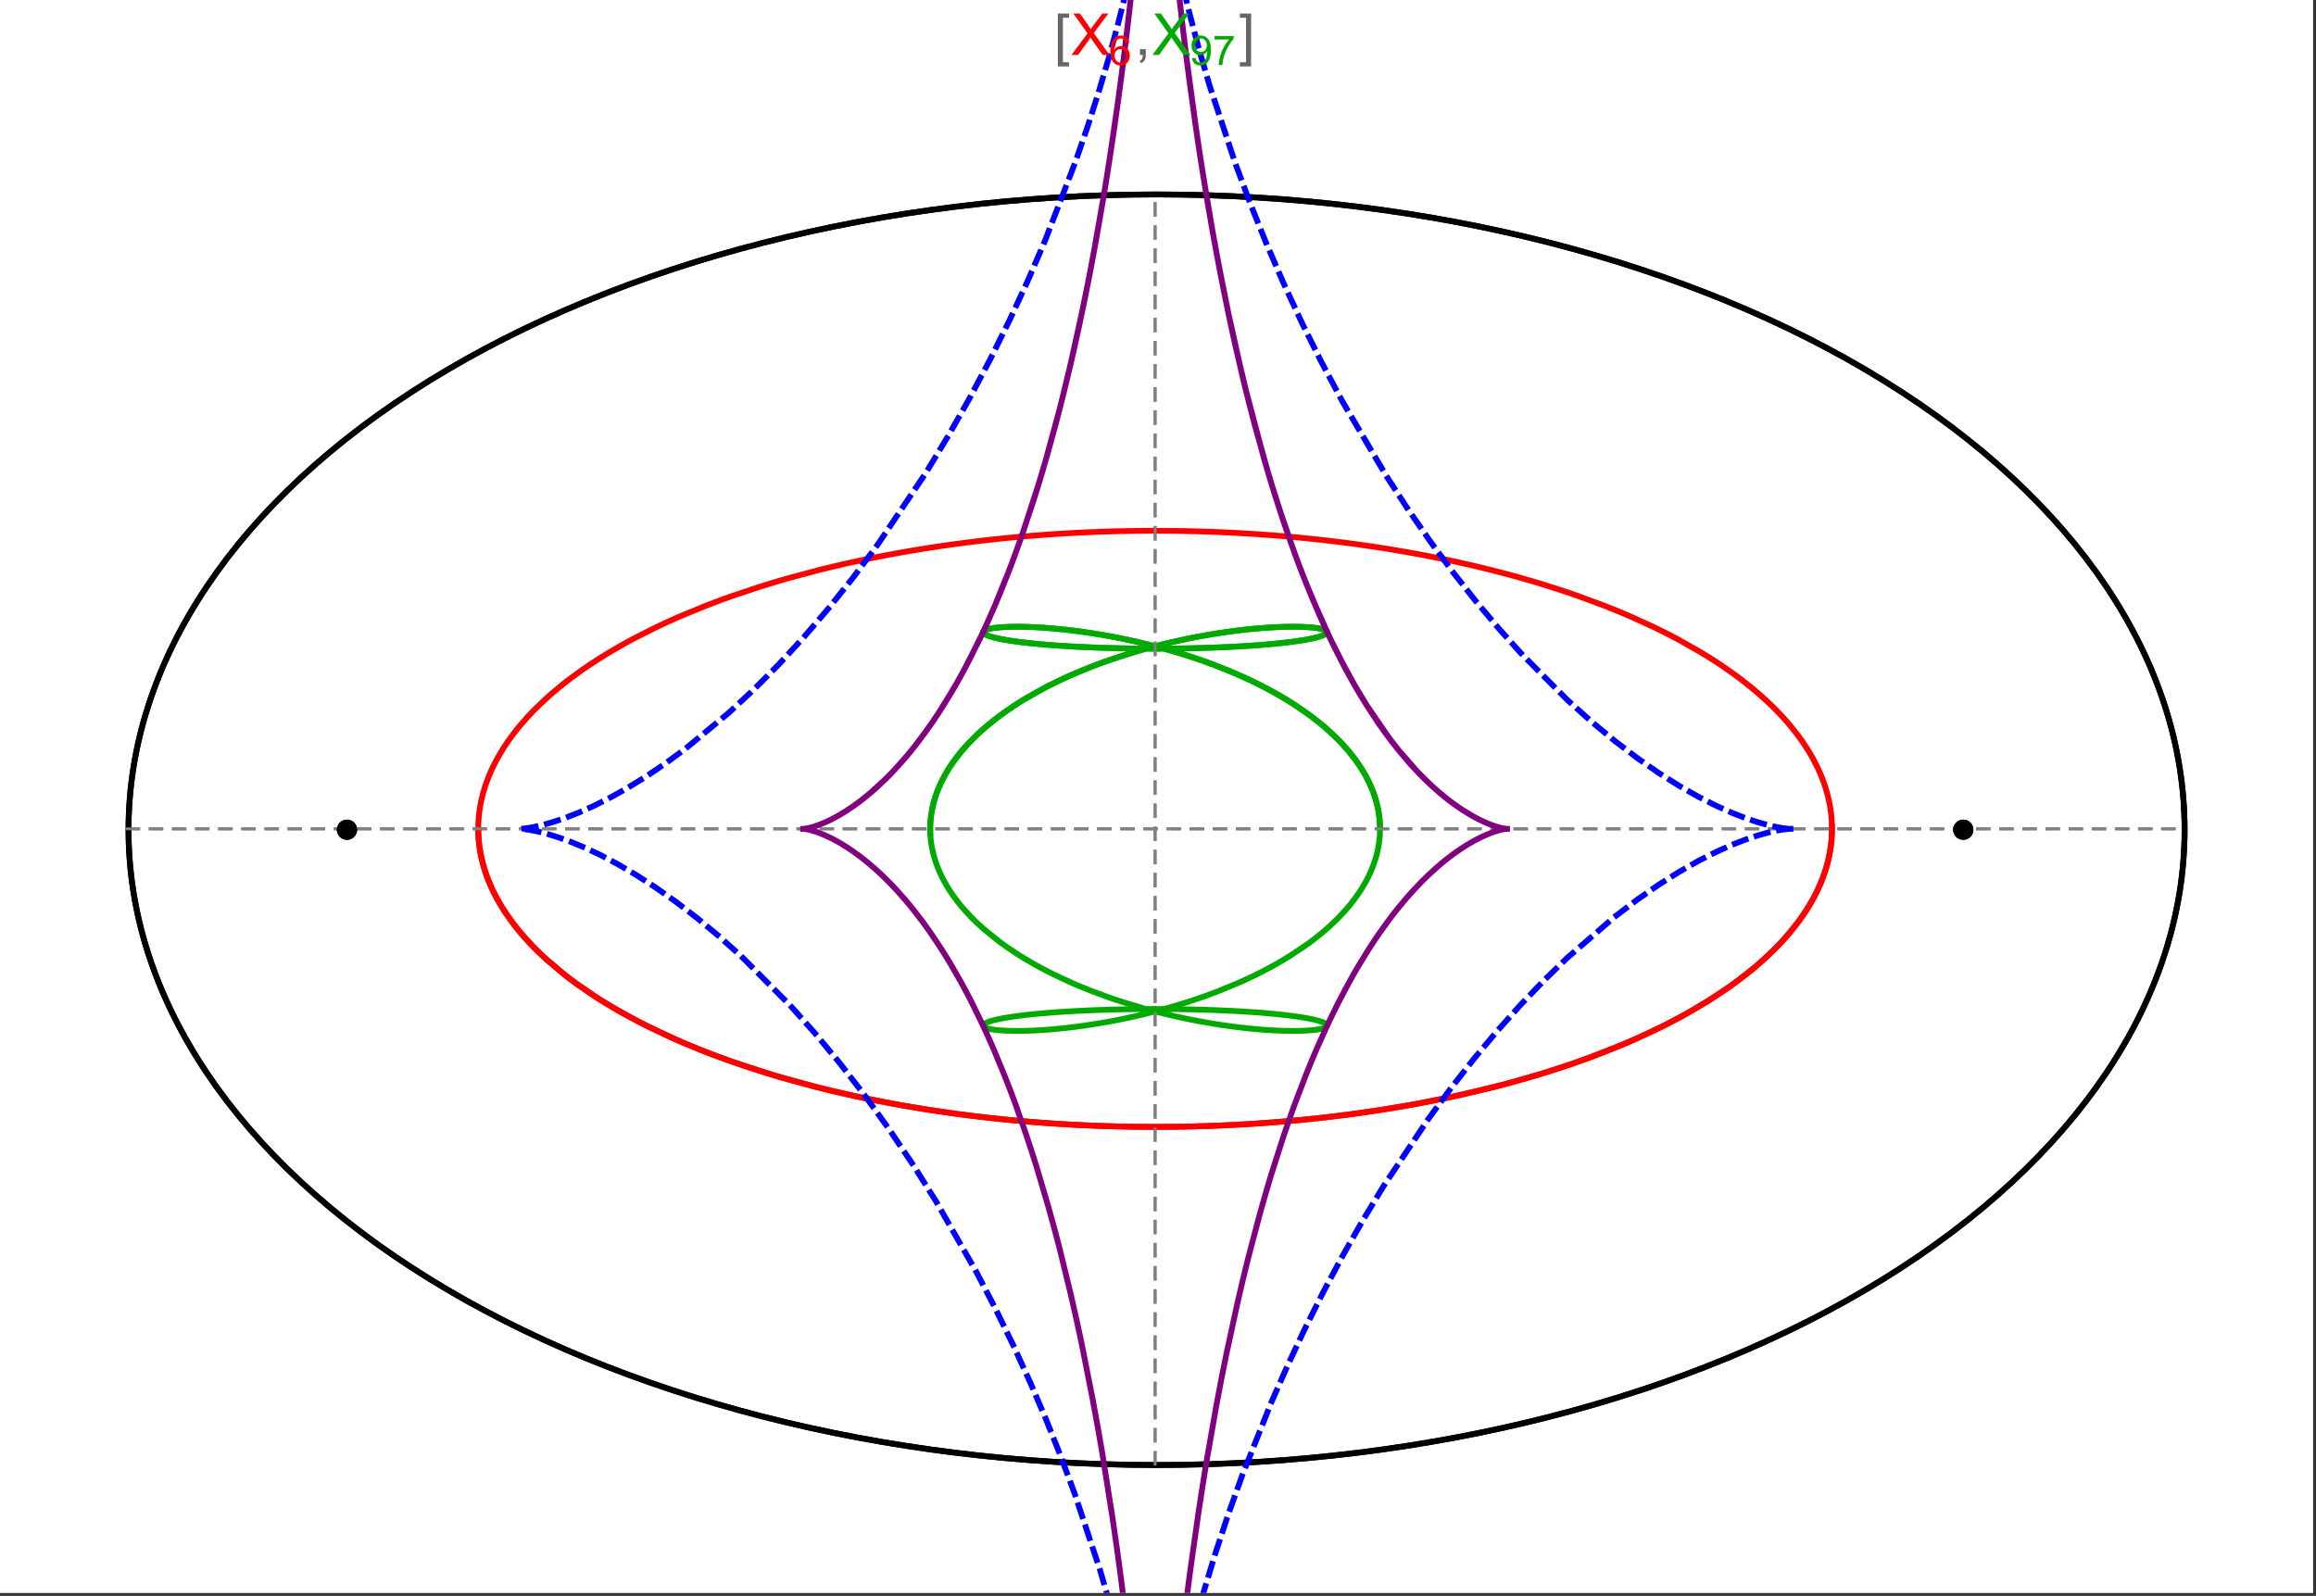 <?xml version="1.0" encoding="UTF-8"?>
<svg xmlns="http://www.w3.org/2000/svg" xmlns:xlink="http://www.w3.org/1999/xlink" width="801pt" height="552pt" viewBox="0 0 801 552" version="1.1">
<rect x="0" y="0" width="801" height="552" fill="#333333" stroke="none"/>
<defs>
<g>
<symbol overflow="visible" id="glyph0-0">
<path style="stroke:none;" d="M 1.25 0 L 1.25 -15.996 L 8.75 -15.996 L 8.75 0 Z M 2.5 -1.25 L 7.5 -1.25 L 7.5 -14.746 L 2.5 -14.746 Z "/>
</symbol>
<symbol overflow="visible" id="glyph0-1">
<path style="stroke:none;" d="M 5.242 3.984 L 1.359 3.984 L 1.359 -14.316 L 5.242 -14.316 L 5.242 -12.859 L 3.117 -12.859 L 3.117 2.52 L 5.242 2.52 Z "/>
</symbol>
<symbol overflow="visible" id="glyph0-2">
<path style="stroke:none;" d="M 4.199 3.984 L 0.32 3.984 L 0.32 2.52 L 2.441 2.52 L 2.441 -12.859 L 0.32 -12.859 L 0.32 -14.316 L 4.199 -14.316 Z "/>
</symbol>
<symbol overflow="visible" id="glyph1-0">
<path style="stroke:none;" d="M 2.5 0 L 2.5 -12.5 L 12.5 -12.5 L 12.5 0 Z M 2.812 -0.312 L 12.188 -0.312 L 12.188 -12.188 L 2.812 -12.188 Z "/>
</symbol>
<symbol overflow="visible" id="glyph1-1">
<path style="stroke:none;" d="M 0.086 0 L 5.625 -7.461 L 0.742 -14.316 L 3 -14.316 L 5.594 -10.645 C 6.133 -9.879 6.52 -9.293 6.75 -8.887 C 7.066 -9.406 7.441 -9.949 7.883 -10.516 L 10.762 -14.316 L 12.82 -14.316 L 7.793 -7.57 L 13.211 0 L 10.867 0 L 7.266 -5.109 C 7.062 -5.398 6.852 -5.715 6.641 -6.062 C 6.32 -5.539 6.094 -5.184 5.957 -4.992 L 2.363 0 Z "/>
</symbol>
<symbol overflow="visible" id="glyph1-2">
<path style="stroke:none;" d="M 1.777 0 L 1.777 -2 L 3.781 -2 L 3.781 0 C 3.777 0.734 3.648 1.328 3.391 1.781 C 3.129 2.234 2.715 2.582 2.148 2.832 L 1.66 2.078 C 2.027 1.914 2.301 1.676 2.48 1.363 C 2.652 1.047 2.75 0.594 2.773 0 Z "/>
</symbol>
<symbol overflow="visible" id="glyph2-0">
<path style="stroke:none;" d="M 1.773 0 L 1.773 -8.875 L 8.875 -8.875 L 8.875 0 Z M 1.996 -0.223 L 8.652 -0.223 L 8.652 -8.652 L 1.996 -8.652 Z "/>
</symbol>
<symbol overflow="visible" id="glyph2-1">
<path style="stroke:none;" d="M 7.066 -7.676 L 5.824 -7.578 C 5.711 -8.062 5.551 -8.418 5.352 -8.645 C 5.012 -8.996 4.598 -9.176 4.105 -9.18 C 3.703 -9.176 3.355 -9.066 3.059 -8.848 C 2.664 -8.559 2.352 -8.137 2.129 -7.59 C 1.898 -7.035 1.781 -6.254 1.773 -5.242 C 2.074 -5.699 2.441 -6.039 2.875 -6.262 C 3.309 -6.48 3.766 -6.59 4.242 -6.594 C 5.074 -6.59 5.781 -6.285 6.367 -5.676 C 6.949 -5.062 7.242 -4.27 7.246 -3.301 C 7.242 -2.66 7.105 -2.066 6.832 -1.52 C 6.559 -0.969 6.18 -0.551 5.699 -0.262 C 5.215 0.027 4.668 0.168 4.062 0.172 C 3.02 0.168 2.172 -0.211 1.52 -0.973 C 0.859 -1.738 0.531 -3 0.535 -4.758 C 0.531 -6.719 0.895 -8.145 1.621 -9.039 C 2.25 -9.816 3.102 -10.207 4.18 -10.207 C 4.977 -10.207 5.633 -9.98 6.145 -9.531 C 6.656 -9.082 6.965 -8.465 7.066 -7.676 Z M 1.969 -3.293 C 1.969 -2.863 2.059 -2.449 2.242 -2.059 C 2.422 -1.66 2.676 -1.363 3.008 -1.16 C 3.332 -0.953 3.68 -0.848 4.043 -0.852 C 4.566 -0.848 5.016 -1.062 5.398 -1.488 C 5.773 -1.914 5.965 -2.492 5.969 -3.223 C 5.965 -3.926 5.777 -4.477 5.406 -4.883 C 5.031 -5.285 4.559 -5.488 3.992 -5.492 C 3.426 -5.488 2.949 -5.285 2.559 -4.883 C 2.164 -4.477 1.969 -3.949 1.969 -3.293 Z "/>
</symbol>
<symbol overflow="visible" id="glyph2-2">
<path style="stroke:none;" d="M 0.777 -2.352 L 1.977 -2.461 C 2.074 -1.898 2.27 -1.488 2.559 -1.234 C 2.844 -0.977 3.211 -0.848 3.66 -0.852 C 4.039 -0.848 4.375 -0.938 4.668 -1.113 C 4.953 -1.289 5.191 -1.523 5.379 -1.82 C 5.562 -2.113 5.715 -2.508 5.844 -3.008 C 5.965 -3.504 6.027 -4.016 6.031 -4.535 C 6.027 -4.59 6.027 -4.672 6.023 -4.785 C 5.773 -4.383 5.434 -4.059 5.004 -3.816 C 4.57 -3.566 4.102 -3.445 3.598 -3.445 C 2.754 -3.445 2.039 -3.75 1.461 -4.359 C 0.875 -4.969 0.586 -5.773 0.59 -6.773 C 0.586 -7.805 0.891 -8.633 1.5 -9.262 C 2.109 -9.891 2.871 -10.207 3.785 -10.207 C 4.445 -10.207 5.047 -10.027 5.598 -9.672 C 6.145 -9.312 6.562 -8.805 6.848 -8.148 C 7.129 -7.488 7.27 -6.535 7.273 -5.289 C 7.27 -3.988 7.129 -2.953 6.848 -2.188 C 6.562 -1.414 6.145 -0.828 5.59 -0.43 C 5.035 -0.027 4.383 0.168 3.633 0.172 C 2.836 0.168 2.184 -0.047 1.684 -0.488 C 1.176 -0.926 0.875 -1.547 0.777 -2.352 Z M 5.887 -6.836 C 5.883 -7.551 5.691 -8.117 5.312 -8.539 C 4.93 -8.957 4.473 -9.168 3.938 -9.172 C 3.383 -9.168 2.898 -8.941 2.488 -8.492 C 2.074 -8.035 1.867 -7.449 1.871 -6.73 C 1.867 -6.082 2.062 -5.555 2.457 -5.152 C 2.844 -4.746 3.328 -4.547 3.902 -4.547 C 4.48 -4.547 4.953 -4.746 5.328 -5.152 C 5.695 -5.555 5.883 -6.117 5.887 -6.836 Z "/>
</symbol>
<symbol overflow="visible" id="glyph2-3">
<path style="stroke:none;" d="M 0.672 -8.832 L 0.672 -10.031 L 7.254 -10.031 L 7.254 -9.062 C 6.605 -8.371 5.961 -7.457 5.328 -6.316 C 4.688 -5.176 4.199 -4 3.855 -2.793 C 3.605 -1.941 3.445 -1.012 3.375 0 L 2.094 0 C 2.102 -0.797 2.258 -1.762 2.562 -2.898 C 2.859 -4.027 3.293 -5.117 3.855 -6.172 C 4.418 -7.219 5.016 -8.105 5.652 -8.832 Z "/>
</symbol>
</g>
<clipPath id="clip1">
  <path d="M 170 0 L 629 0 L 629 551 L 170 551 Z "/>
</clipPath>
<clipPath id="clip2">
  <path d="M 268 0 L 531 0 L 531 551 L 268 551 Z "/>
</clipPath>
</defs>
<g id="surface3939">
<path style="fill-rule:nonzero;fill:rgb(99.998%,99.998%,99.998%);fill-opacity:1;stroke-width:0.03;stroke-linecap:butt;stroke-linejoin:miter;stroke:rgb(99.998%,99.998%,99.998%);stroke-opacity:1;stroke-miterlimit:10;" d="M 74 564 L 874 564 L 874 13 L 74 13 Z " transform="matrix(1,0,0,1,-74,-13)"/>
<path style="fill:none;stroke-width:2;stroke-linecap:square;stroke-linejoin:miter;stroke:rgb(0%,0%,0%);stroke-opacity:1;stroke-miterlimit:3.25;" d="M 829.551 300 C 829.551 241.719 792.09 185.828 725.414 144.617 C 658.734 103.41 568.297 80.258 474 80.258 C 379.703 80.258 289.266 103.41 222.586 144.617 C 155.91 185.828 118.449 241.719 118.449 300 C 118.449 358.281 155.91 414.172 222.586 455.383 C 289.266 496.59 379.703 519.742 474 519.742 C 568.297 519.742 658.734 496.59 725.414 455.383 C 792.09 414.172 829.551 358.281 829.551 300 Z " transform="matrix(1,0,0,1,-74,-13)"/>
<path style="fill:none;stroke-width:1;stroke-linecap:square;stroke-linejoin:miter;stroke:rgb(50%,50%,50%);stroke-opacity:1;stroke-dasharray:4,4;stroke-miterlimit:3.25;" d="M 117.949 299.691 L 829.051 299.691 " transform="matrix(1,0,0,1,-74,-13)"/>
<path style="fill:none;stroke-width:1;stroke-linecap:square;stroke-linejoin:miter;stroke:rgb(50%,50%,50%);stroke-opacity:1;stroke-dasharray:4,4;stroke-miterlimit:3.25;" d="M 473.5 519.434 L 473.5 79.949 " transform="matrix(1,0,0,1,-74,-13)"/>
<path style="fill:none;stroke-width:2;stroke-linecap:square;stroke-linejoin:miter;stroke:rgb(99.998%,0%,0%);stroke-opacity:1;stroke-miterlimit:3.25;" d="M 239.418 300.547 L 239.438 301.371 L 239.477 302.191 L 239.527 303.016 L 239.598 303.84 L 239.68 304.66 L 239.777 305.484 L 239.887 306.305 L 240.016 307.125 L 240.156 307.945 L 240.312 308.766 L 240.484 309.586 L 240.672 310.406 L 240.871 311.223 L 241.086 312.039 L 241.562 313.672 L 241.82 314.484 L 242.098 315.301 L 242.688 316.922 L 243.008 317.734 L 243.34 318.543 L 244.047 320.156 L 244.426 320.961 L 244.816 321.762 L 245.641 323.363 L 247.461 326.547 L 247.949 327.34 L 248.457 328.129 L 249.508 329.699 L 251.777 332.82 L 252.379 333.594 L 252.996 334.367 L 254.27 335.902 L 256.977 338.945 L 257.688 339.695 L 258.41 340.449 L 259.898 341.941 L 263.027 344.891 L 269.891 350.637 L 270.883 351.398 L 271.887 352.156 L 273.938 353.66 L 278.203 356.609 L 279.301 357.336 L 280.414 358.059 L 282.68 359.484 L 287.359 362.285 L 288.562 362.973 L 289.773 363.656 L 292.234 365.004 L 297.297 367.637 L 307.938 372.645 L 309.312 373.246 L 310.695 373.84 L 313.496 375.012 L 319.199 377.285 L 320.648 377.84 L 322.105 378.387 L 325.039 379.461 L 331.004 381.543 L 332.512 382.047 L 334.027 382.547 L 337.082 383.523 L 343.262 385.406 L 355.887 388.871 L 357.379 389.25 L 358.875 389.621 L 361.879 390.352 L 367.926 391.742 L 369.445 392.074 L 370.965 392.402 L 374.016 393.047 L 380.141 394.262 L 381.676 394.551 L 383.211 394.836 L 386.289 395.391 L 392.457 396.434 L 394.004 396.68 L 395.547 396.922 L 398.637 397.391 L 404.82 398.266 L 406.367 398.473 L 407.91 398.672 L 411 399.059 L 412.543 399.242 L 414.082 399.422 L 417.164 399.77 L 418.703 399.934 L 420.242 400.094 L 423.312 400.398 L 429.434 400.953 L 430.961 401.078 L 432.484 401.199 L 435.527 401.426 L 437.043 401.535 L 438.559 401.637 L 441.582 401.828 L 443.09 401.918 L 444.594 402 L 446.094 402.082 L 447.594 402.156 L 449.09 402.227 L 450.582 402.293 L 453.559 402.414 L 455.012 402.469 L 456.465 402.516 L 459.355 402.602 L 460.797 402.637 L 462.234 402.668 L 463.668 402.699 L 465.098 402.723 L 466.523 402.742 L 469.367 402.773 L 470.781 402.781 L 472.191 402.785 L 473.598 402.789 L 475.004 402.785 L 476.402 402.781 L 477.797 402.77 L 479.188 402.758 L 480.574 402.742 L 481.957 402.723 L 483.336 402.695 L 484.711 402.672 L 486.082 402.641 L 487.445 402.605 L 490.164 402.527 L 491.516 402.484 L 492.863 402.438 L 494.203 402.387 L 495.543 402.332 L 498.203 402.215 L 499.527 402.152 L 500.848 402.086 L 503.469 401.941 L 504.773 401.867 L 506.074 401.789 L 508.66 401.621 L 509.941 401.535 L 511.223 401.445 L 513.766 401.258 L 518.793 400.848 L 520.039 400.738 L 521.277 400.625 L 523.738 400.395 L 528.602 399.902 L 529.805 399.773 L 531 399.641 L 533.379 399.371 L 538.07 398.801 L 539.328 398.641 L 540.578 398.48 L 543.062 398.145 L 547.957 397.453 L 549.164 397.273 L 550.363 397.09 L 552.746 396.723 L 557.438 395.953 L 558.594 395.758 L 559.742 395.559 L 562.023 395.156 L 566.512 394.328 L 575.191 392.586 L 576.246 392.359 L 577.297 392.133 L 579.379 391.676 L 583.473 390.738 L 591.367 388.809 L 592.328 388.559 L 593.281 388.312 L 595.172 387.812 L 598.883 386.797 L 606.031 384.723 L 606.844 384.477 L 607.648 384.23 L 609.246 383.738 L 612.383 382.738 L 618.43 380.711 L 619.164 380.453 L 619.895 380.199 L 621.344 379.684 L 624.188 378.648 L 629.66 376.559 L 630.328 376.297 L 630.988 376.031 L 632.297 375.504 L 634.863 374.445 L 639.805 372.316 L 648.945 368.02 L 650.109 367.434 L 651.258 366.848 L 653.5 365.676 L 657.797 363.332 L 665.652 358.652 L 666.113 358.359 L 666.57 358.066 L 667.473 357.484 L 669.234 356.316 L 672.598 353.992 L 678.707 349.375 L 679.059 349.094 L 680.09 348.25 L 681.426 347.129 L 683.969 344.898 L 684.273 344.617 L 684.578 344.34 L 685.176 343.785 L 686.344 342.68 L 688.559 340.48 L 688.824 340.207 L 689.086 339.934 L 689.605 339.387 L 690.617 338.297 L 692.535 336.133 L 695.949 331.859 L 696.133 331.613 L 696.312 331.367 L 696.668 330.871 L 697.363 329.891 L 698.668 327.941 L 698.82 327.699 L 698.977 327.457 L 699.281 326.973 L 699.867 326.008 L 700.969 324.09 L 701.227 323.613 L 701.48 323.137 L 701.973 322.191 L 702.883 320.309 L 702.988 320.074 L 703.098 319.84 L 703.305 319.371 L 703.703 318.441 L 704.438 316.594 L 704.531 316.344 L 704.621 316.094 L 704.801 315.598 L 705.137 314.609 L 705.219 314.359 L 705.453 313.621 L 705.746 312.645 L 705.812 312.398 L 705.883 312.156 L 706.012 311.668 L 706.258 310.699 L 706.375 310.215 L 706.484 309.73 L 706.688 308.773 L 706.734 308.531 L 706.777 308.293 L 706.867 307.816 L 706.91 307.578 L 706.949 307.34 L 707.027 306.867 L 707.098 306.391 L 707.168 305.918 L 707.199 305.684 L 707.227 305.449 L 707.285 304.977 L 707.312 304.742 L 707.336 304.508 L 707.383 304.043 L 707.406 303.809 L 707.426 303.574 L 707.465 303.109 L 707.496 302.648 L 707.512 302.414 L 707.547 301.723 L 707.555 301.492 L 707.566 301.262 L 707.57 301.047 L 707.578 300.832 L 707.582 300.621 L 707.59 300.191 L 707.59 299.98 L 707.594 299.766 L 707.59 299.555 L 707.59 299.129 L 707.586 298.918 L 707.582 298.703 L 707.578 298.492 L 707.547 297.648 L 707.535 297.441 L 707.527 297.23 L 707.516 297.02 L 707.5 296.812 L 707.488 296.602 L 707.457 296.184 L 707.441 295.977 L 707.422 295.77 L 707.387 295.352 L 707.363 295.145 L 707.344 294.938 L 707.301 294.523 L 707.273 294.316 L 707.25 294.109 L 707.199 293.699 L 707.082 292.879 L 707.051 292.676 L 707.02 292.469 L 706.953 292.062 L 706.809 291.25 L 706.73 290.844 L 706.652 290.441 L 706.48 289.637 L 706.098 288.039 L 705.996 287.648 L 705.891 287.262 L 705.672 286.488 L 705.195 284.949 L 705.07 284.566 L 704.941 284.188 L 704.672 283.426 L 704.102 281.918 L 704.027 281.73 L 703.949 281.543 L 703.797 281.168 L 703.484 280.422 L 702.82 278.941 L 701.363 276.023 L 701.258 275.824 L 701.152 275.629 L 700.938 275.238 L 700.5 274.461 L 699.59 272.914 L 697.625 269.871 L 697.496 269.684 L 697.363 269.496 L 697.102 269.121 L 696.57 268.375 L 695.473 266.891 L 693.145 263.973 L 692.863 263.637 L 692.578 263.301 L 692 262.629 L 690.816 261.301 L 688.344 258.684 L 688.188 258.523 L 687.703 258.039 L 687.055 257.395 L 685.734 256.121 L 682.984 253.605 L 682.219 252.934 L 681.441 252.266 L 679.855 250.941 L 676.578 248.336 L 676.367 248.172 L 675.734 247.691 L 674.883 247.055 L 673.152 245.789 L 669.586 243.301 L 669.359 243.152 L 669.137 243 L 668.688 242.699 L 667.781 242.102 L 665.945 240.918 L 662.18 238.594 L 654.27 234.113 L 654.035 233.988 L 653.797 233.859 L 653.316 233.609 L 652.359 233.105 L 650.418 232.105 L 646.465 230.148 L 638.258 226.387 L 637.688 226.137 L 637.117 225.891 L 635.969 225.402 L 633.652 224.434 L 628.938 222.539 L 619.199 218.941 L 618.906 218.84 L 618.617 218.738 L 618.035 218.535 L 616.867 218.137 L 614.52 217.344 L 609.754 215.809 L 609.457 215.711 L 609.156 215.617 L 608.551 215.43 L 607.344 215.059 L 604.914 214.324 L 599.996 212.895 L 599.324 212.707 L 598.648 212.52 L 597.297 212.148 L 594.582 211.414 L 589.082 210 L 588.738 209.914 L 587.695 209.656 L 586.305 209.316 L 583.508 208.652 L 577.852 207.371 L 577.504 207.297 L 577.152 207.219 L 576.453 207.07 L 575.051 206.77 L 572.23 206.184 L 566.543 205.062 L 566.188 204.992 L 565.828 204.926 L 565.113 204.793 L 563.676 204.527 L 560.797 204.008 L 554.988 203.023 L 554.645 202.965 L 553.625 202.801 L 552.258 202.586 L 549.52 202.164 L 544.004 201.367 L 543.66 201.316 L 543.312 201.27 L 542.621 201.176 L 541.23 200.988 L 538.449 200.629 L 532.855 199.953 L 532.477 199.91 L 532.094 199.867 L 531.336 199.781 L 529.809 199.613 L 526.754 199.289 L 525.988 199.211 L 525.219 199.133 L 523.688 198.984 L 520.613 198.695 L 520.227 198.664 L 519.84 198.629 L 519.07 198.559 L 517.527 198.43 L 514.438 198.18 L 508.234 197.73 L 507.508 197.684 L 506.785 197.637 L 505.332 197.551 L 502.422 197.383 L 501.695 197.344 L 500.965 197.305 L 499.508 197.23 L 496.59 197.098 L 496.227 197.082 L 495.859 197.066 L 495.129 197.035 L 493.668 196.977 L 493.305 196.965 L 492.938 196.949 L 492.207 196.922 L 490.746 196.875 L 490.379 196.863 L 490.016 196.852 L 489.281 196.828 L 487.82 196.789 L 487.453 196.777 L 487.086 196.77 L 486.355 196.75 L 484.891 196.715 L 484.531 196.711 L 483.094 196.68 L 482.734 196.676 L 482.016 196.664 L 481.656 196.656 L 481.297 196.652 L 480.582 196.641 L 478.066 196.613 L 477.707 196.613 L 476.988 196.605 L 476.629 196.605 L 476.27 196.602 L 475.91 196.602 L 475.551 196.598 L 474.469 196.598 L 474.109 196.594 L 473.5 196.594 " transform="matrix(1,0,0,1,-74,-13)"/>
<path style="fill:none;stroke-width:2;stroke-linecap:square;stroke-linejoin:miter;stroke:rgb(99.998%,0%,0%);stroke-opacity:1;stroke-miterlimit:3.25;" d="M 472.746 196.594 L 472.672 196.594 L 472.312 196.598 L 471.594 196.598 L 471.234 196.602 L 470.516 196.602 L 469.797 196.609 L 469.438 196.609 L 465.844 196.648 L 465.484 196.656 L 464.766 196.668 L 464.406 196.672 L 464.051 196.68 L 463.332 196.691 L 461.895 196.723 L 461.504 196.73 L 461.117 196.738 L 460.336 196.758 L 458.781 196.797 L 458 196.82 L 457.223 196.844 L 455.668 196.895 L 455.277 196.906 L 454.891 196.922 L 454.113 196.949 L 452.559 197.008 L 449.453 197.137 L 449.066 197.156 L 448.676 197.176 L 447.902 197.211 L 446.352 197.289 L 443.254 197.457 L 442.867 197.477 L 441.707 197.547 L 440.164 197.641 L 437.078 197.848 L 436.359 197.895 L 435.641 197.949 L 434.203 198.055 L 431.336 198.273 L 430.977 198.305 L 430.621 198.332 L 429.902 198.391 L 428.473 198.512 L 425.621 198.766 L 425.262 198.801 L 424.906 198.832 L 424.195 198.898 L 422.77 199.035 L 419.93 199.32 L 414.277 199.938 L 413.895 199.98 L 413.512 200.027 L 412.75 200.113 L 411.227 200.297 L 408.188 200.676 L 402.141 201.484 L 401.766 201.539 L 401.391 201.59 L 400.637 201.699 L 399.137 201.918 L 396.148 202.367 L 390.207 203.32 L 389.844 203.379 L 389.484 203.441 L 388.758 203.566 L 387.312 203.812 L 384.434 204.324 L 378.719 205.395 L 377.297 205.676 L 375.883 205.957 L 373.066 206.535 L 367.48 207.742 L 367.156 207.812 L 366.832 207.887 L 366.188 208.031 L 364.898 208.324 L 362.332 208.926 L 357.254 210.164 L 347.293 212.816 L 345.965 213.191 L 344.641 213.574 L 342.012 214.344 L 336.82 215.941 L 326.715 219.32 L 326.426 219.426 L 326.137 219.527 L 324.414 220.148 L 322.133 220.988 L 317.637 222.707 L 308.926 226.305 L 308.664 226.418 L 308.406 226.531 L 307.887 226.762 L 306.852 227.219 L 304.797 228.148 L 300.762 230.039 L 292.984 233.977 L 292.73 234.113 L 292.473 234.25 L 291.961 234.527 L 290.945 235.078 L 288.938 236.199 L 285.016 238.477 L 284.531 238.766 L 284.055 239.055 L 283.102 239.637 L 281.219 240.812 L 277.555 243.207 L 277.344 243.348 L 277.137 243.492 L 276.719 243.773 L 275.891 244.344 L 274.258 245.496 L 271.078 247.832 L 270.883 247.98 L 270.691 248.129 L 270.305 248.426 L 269.535 249.023 L 268.023 250.223 L 265.098 252.664 L 264.906 252.828 L 264.711 252.996 L 264.328 253.332 L 263.566 254.008 L 262.074 255.363 L 259.207 258.129 L 259.031 258.301 L 258.516 258.828 L 257.836 259.531 L 256.504 260.953 L 253.969 263.836 L 253.824 264.008 L 253.684 264.18 L 253.402 264.52 L 252.844 265.207 L 251.758 266.586 L 249.707 269.391 L 249.586 269.57 L 249.461 269.746 L 249.219 270.102 L 248.742 270.816 L 247.82 272.254 L 246.102 275.168 L 246 275.348 L 245.902 275.531 L 245.707 275.891 L 245.324 276.617 L 244.586 278.082 L 244.5 278.266 L 244.41 278.449 L 244.238 278.82 L 243.898 279.562 L 243.25 281.055 L 243.172 281.242 L 243.098 281.43 L 242.945 281.805 L 242.648 282.559 L 242.098 284.078 L 241.965 284.461 L 241.84 284.844 L 241.594 285.613 L 241.137 287.164 L 241.02 287.586 L 240.91 288.012 L 240.699 288.859 L 240.598 289.289 L 240.504 289.715 L 240.32 290.574 L 240.277 290.789 L 240.238 291.008 L 240.156 291.438 L 240.117 291.656 L 240.078 291.871 L 240.008 292.309 L 239.973 292.523 L 239.938 292.742 L 239.875 293.18 L 239.758 294.059 L 239.703 294.496 L 239.656 294.938 L 239.633 295.16 L 239.613 295.383 L 239.57 295.824 L 239.555 296.047 L 239.535 296.27 L 239.504 296.715 L 239.492 296.938 L 239.477 297.164 L 239.465 297.387 L 239.457 297.609 L 239.445 297.836 L 239.438 298.059 L 239.422 298.512 L 239.418 298.738 L 239.414 298.961 L 239.41 299.188 L 239.41 299.414 L 239.406 299.641 L 239.41 299.867 L 239.41 300.098 L 239.418 300.551 L 239.422 300.781 L 239.426 301.008 L 239.434 301.238 L 239.441 301.453 L 239.449 301.664 L 239.496 302.523 L 239.523 302.957 L 239.539 303.172 L 239.559 303.387 L 239.594 303.82 L 239.617 304.039 L 239.637 304.254 L 239.707 304.91 L 239.73 305.125 L 239.785 305.562 L 239.816 305.781 L 239.844 306.004 L 239.91 306.441 L 239.941 306.66 L 239.977 306.883 L 240.047 307.324 L 240.207 308.211 L 240.246 308.434 L 240.289 308.652 L 240.383 309.102 L 240.574 309.996 L 240.625 310.219 L 240.68 310.441 L 240.789 310.895 L 241.02 311.797 L 241.145 312.25 L 241.273 312.703 L 241.543 313.613 L 242.148 315.449 L 242.328 315.949 L 242.512 316.453 L 242.898 317.461 L 243.746 319.488 L 243.863 319.746 L 243.977 320 L 244.211 320.512 L 244.703 321.539 L 245.77 323.609 L 245.91 323.871 L 246.055 324.129 L 246.348 324.652 L 246.949 325.699 L 248.25 327.812 L 251.227 332.094 L 251.426 332.359 L 251.629 332.625 L 252.039 333.156 L 252.883 334.223 L 254.672 336.375 L 255.141 336.914 L 255.621 337.457 L 256.605 338.543 L 258.684 340.727 L 258.957 341.004 L 259.781 341.828 L 260.918 342.934 L 263.316 345.152 L 268.617 349.637 L 268.949 349.898 L 269.285 350.164 L 269.957 350.691 L 271.34 351.746 L 274.23 353.867 L 280.535 358.137 L 280.953 358.402 L 281.375 358.672 L 282.23 359.207 L 283.969 360.277 L 287.602 362.426 L 295.492 366.719 L 296.059 367.012 L 296.629 367.301 L 297.781 367.883 L 300.141 369.043 L 305.062 371.355 L 305.695 371.645 L 306.336 371.934 L 307.629 372.508 L 310.27 373.656 L 315.777 375.941 L 316.488 376.223 L 317.203 376.508 L 318.648 377.07 L 321.598 378.195 L 327.742 380.422 L 341.055 384.75 L 341.875 384.996 L 342.699 385.242 L 344.363 385.73 L 347.754 386.695 L 354.777 388.586 L 355.68 388.82 L 356.586 389.051 L 358.414 389.508 L 362.137 390.41 L 369.832 392.16 L 370.816 392.371 L 371.809 392.582 L 373.809 393.004 L 377.871 393.82 L 378.902 394.023 L 379.938 394.223 L 382.023 394.617 L 386.266 395.387 L 387.34 395.574 L 388.418 395.762 L 390.594 396.129 L 395.012 396.84 L 404.117 398.172 L 405.258 398.324 L 406.402 398.477 L 408.711 398.773 L 413.387 399.344 L 414.57 399.48 L 415.758 399.613 L 418.148 399.875 L 422.996 400.367 L 424.219 400.484 L 425.449 400.602 L 427.926 400.82 L 429.172 400.93 L 430.422 401.035 L 432.938 401.234 L 434.203 401.328 L 435.473 401.422 L 438.027 401.602 L 443.199 401.922 L 444.508 401.996 L 445.816 402.066 L 448.449 402.199 L 449.773 402.258 L 451.105 402.316 L 453.777 402.422 L 455.117 402.473 L 456.465 402.516 L 457.82 402.559 L 459.176 402.594 L 460.535 402.629 L 463.27 402.691 L 464.645 402.715 L 466.023 402.734 L 467.406 402.754 L 468.793 402.766 L 470.184 402.777 L 471.578 402.785 L 472.977 402.789 L 474.383 402.789 L 475.789 402.781 L 477.199 402.773 L 478.613 402.762 L 480.031 402.746 L 481.453 402.73 L 482.879 402.707 L 484.309 402.68 L 485.742 402.648 L 487.18 402.613 L 488.742 402.57 L 490.309 402.523 L 491.879 402.473 L 493.453 402.414 L 495.031 402.352 L 496.609 402.285 L 499.785 402.137 L 501.375 402.059 L 502.969 401.969 L 506.168 401.781 L 507.773 401.68 L 509.379 401.574 L 512.602 401.344 L 514.215 401.223 L 515.832 401.094 L 519.074 400.82 L 520.699 400.68 L 522.324 400.527 L 525.582 400.215 L 527.211 400.047 L 528.844 399.875 L 532.113 399.516 L 538.66 398.727 L 540.301 398.516 L 541.941 398.297 L 545.223 397.848 L 551.781 396.871 L 553.422 396.613 L 555.059 396.348 L 558.336 395.801 L 564.871 394.637 L 566.5 394.328 L 568.129 394.016 L 571.379 393.371 L 577.852 392.012 L 590.645 388.992 L 592.121 388.613 L 593.594 388.23 L 596.527 387.445 L 602.34 385.816 L 603.781 385.395 L 605.219 384.969 L 608.078 384.098 L 613.73 382.297 L 615.129 381.832 L 616.523 381.363 L 619.289 380.41 L 624.746 378.441 L 635.32 374.254 L 636.609 373.711 L 637.887 373.156 L 640.422 372.043 L 645.387 369.75 L 646.605 369.164 L 647.816 368.578 L 650.207 367.383 L 654.879 364.941 L 656.02 364.32 L 657.152 363.695 L 659.387 362.43 L 663.734 359.848 L 671.898 354.488 L 672.977 353.719 L 674.043 352.945 L 676.133 351.387 L 680.129 348.215 L 681.09 347.41 L 682.035 346.605 L 683.879 344.977 L 687.375 341.672 L 688.207 340.836 L 689.023 340 L 690.609 338.312 L 693.574 334.895 L 694.273 334.031 L 694.953 333.168 L 696.266 331.43 L 698.68 327.918 L 699.238 327.035 L 699.781 326.148 L 700.812 324.367 L 701.301 323.477 L 701.773 322.582 L 702.66 320.785 L 703.074 319.883 L 703.473 318.98 L 704.215 317.172 L 704.559 316.262 L 704.887 315.355 L 705.48 313.531 L 705.75 312.621 L 706.004 311.707 L 706.238 310.789 L 706.453 309.875 L 706.648 308.957 L 706.824 308.039 L 706.984 307.121 L 707.125 306.203 L 707.25 305.285 L 707.352 304.363 L 707.438 303.441 L 707.504 302.523 L 707.551 301.602 L 707.582 300.68 L 707.594 299.758 L 707.582 298.836 " transform="matrix(1,0,0,1,-74,-13)"/>
<path style="fill:none;stroke-width:2;stroke-linecap:square;stroke-linejoin:miter;stroke:rgb(0%,66.666%,0%);stroke-opacity:1;stroke-miterlimit:3.25;" d="M 551.254 298.176 L 551.156 296.715 L 551 295.254 L 550.781 293.797 L 550.504 292.348 L 550.16 290.898 L 549.762 289.457 L 549.297 288.023 L 548.777 286.594 L 548.199 285.176 L 547.562 283.766 L 546.871 282.367 L 546.121 280.977 L 545.316 279.602 L 544.461 278.238 L 542.59 275.551 L 541.578 274.227 L 540.52 272.922 L 538.258 270.355 L 537.059 269.098 L 535.82 267.859 L 533.215 265.438 L 531.855 264.258 L 530.461 263.094 L 527.566 260.832 L 521.406 256.555 L 519.801 255.539 L 518.176 254.547 L 514.855 252.625 L 513.168 251.699 L 511.461 250.797 L 508.012 249.055 L 506.27 248.215 L 504.516 247.402 L 500.984 245.84 L 493.867 242.977 L 492.086 242.312 L 490.309 241.672 L 486.758 240.453 L 484.988 239.875 L 483.23 239.316 L 479.73 238.262 L 477.996 237.762 L 476.273 237.281 L 472.867 236.375 L 466.223 234.777 L 464.469 234.395 L 462.734 234.027 L 459.34 233.352 L 457.676 233.039 L 456.035 232.746 L 452.84 232.207 L 451.281 231.961 L 449.75 231.734 L 446.773 231.32 L 445.328 231.137 L 443.914 230.965 L 441.176 230.664 L 439.852 230.531 L 438.562 230.414 L 437.305 230.305 L 436.078 230.211 L 434.883 230.125 L 433.723 230.051 L 432.594 229.984 L 431.496 229.93 L 430.434 229.887 L 429.406 229.852 L 428.41 229.824 L 427.449 229.805 L 426.52 229.793 L 425.629 229.793 L 424.766 229.797 L 423.941 229.809 L 423.148 229.828 L 422.391 229.852 L 421.664 229.883 L 420.973 229.922 L 420.316 229.965 L 419.691 230.012 L 419.102 230.066 L 418.543 230.125 L 418.02 230.188 L 417.531 230.254 L 417.07 230.328 L 416.648 230.402 L 416.254 230.48 L 415.895 230.562 L 415.566 230.648 L 415.273 230.738 L 415.008 230.828 L 414.777 230.926 L 414.578 231.02 L 414.406 231.121 L 414.27 231.223 L 414.16 231.324 L 414.086 231.43 L 414.035 231.535 L 414.02 231.641 L 414.031 231.75 L 414.07 231.859 L 414.141 231.973 L 414.238 232.082 L 414.367 232.195 L 414.52 232.309 L 414.703 232.422 L 414.898 232.527 L 415.117 232.637 L 415.355 232.742 L 415.621 232.848 L 415.906 232.953 L 416.215 233.059 L 416.895 233.273 L 417.27 233.375 L 417.664 233.48 L 418.512 233.688 L 418.969 233.793 L 419.441 233.895 L 420.445 234.094 L 420.977 234.195 L 421.527 234.293 L 422.676 234.488 L 423.277 234.582 L 423.898 234.676 L 425.184 234.859 L 425.848 234.949 L 426.531 235.039 L 427.938 235.215 L 430.918 235.543 L 431.695 235.621 L 432.484 235.699 L 434.102 235.848 L 434.926 235.922 L 435.762 235.992 L 437.461 236.125 L 438.328 236.191 L 439.203 236.258 L 440.977 236.379 L 444.625 236.602 L 445.551 236.652 L 446.488 236.703 L 448.375 236.797 L 449.328 236.84 L 450.285 236.883 L 452.211 236.961 L 453.18 237 L 454.152 237.035 L 455.129 237.066 L 457.09 237.129 L 458.07 237.156 L 460.043 237.207 L 461.012 237.227 L 461.98 237.25 L 462.949 237.266 L 463.918 237.285 L 464.891 237.301 L 467.797 237.336 L 469.727 237.352 L 470.691 237.355 L 471.652 237.359 L 472.609 237.363 L 474.52 237.363 L 475.473 237.359 L 476.422 237.355 L 477.363 237.352 L 478.305 237.344 L 479.242 237.336 L 480.176 237.324 L 482.027 237.301 L 482.945 237.285 L 483.859 237.27 L 484.77 237.254 L 485.672 237.234 L 486.57 237.215 L 487.461 237.195 L 488.348 237.172 L 490.105 237.121 L 490.973 237.098 L 491.832 237.066 L 493.535 237.008 L 494.375 236.977 L 495.207 236.945 L 496.852 236.875 L 497.664 236.84 L 498.469 236.805 L 500.051 236.727 L 503.121 236.559 L 503.867 236.516 L 504.602 236.469 L 506.051 236.375 L 508.844 236.18 L 509.52 236.129 L 510.188 236.078 L 511.492 235.969 L 513.988 235.75 L 514.637 235.688 L 515.277 235.625 L 516.523 235.496 L 518.875 235.234 L 519.434 235.168 L 519.98 235.102 L 521.043 234.965 L 523.023 234.688 L 523.492 234.617 L 523.945 234.547 L 524.82 234.406 L 525.242 234.332 L 525.652 234.262 L 526.434 234.117 L 526.809 234.047 L 527.172 233.973 L 527.863 233.828 L 529.109 233.539 L 529.395 233.469 L 529.664 233.395 L 530.176 233.25 L 530.414 233.18 L 530.645 233.105 L 531.066 232.965 L 531.262 232.895 L 531.445 232.824 L 531.617 232.754 L 531.781 232.684 L 531.934 232.613 L 532.074 232.543 L 532.328 232.406 L 532.438 232.336 L 532.539 232.27 L 532.625 232.203 L 532.707 232.133 L 532.836 232.004 L 532.883 231.938 L 532.922 231.871 L 532.953 231.809 L 532.969 231.746 L 532.98 231.684 L 532.98 231.621 L 532.969 231.559 L 532.949 231.496 L 532.922 231.438 L 532.883 231.379 L 532.84 231.324 L 532.785 231.27 L 532.727 231.215 L 532.656 231.164 L 532.582 231.113 L 532.496 231.062 L 532.402 231.012 L 532.305 230.961 L 532.195 230.914 L 532.082 230.863 L 531.957 230.816 L 531.828 230.773 L 531.691 230.727 L 531.543 230.684 L 531.23 230.598 L 531.066 230.555 L 530.891 230.512 L 530.707 230.473 L 530.52 230.434 L 530.324 230.398 L 530.121 230.359 L 529.695 230.289 L 529.473 230.254 L 529.242 230.223 L 529.008 230.191 L 528.766 230.16 L 528.516 230.133 L 528.258 230.102 L 527.727 230.051 L 527.453 230.023 L 527.172 230 L 526.887 229.977 L 526.293 229.938 L 525.988 229.918 L 525.676 229.902 L 525.359 229.883 L 525.035 229.871 L 524.707 229.855 L 524.371 229.844 L 524.031 229.832 L 523.684 229.82 L 523.332 229.812 L 522.977 229.805 L 522.613 229.801 L 522.246 229.797 L 521.875 229.793 L 520.332 229.793 L 519.934 229.801 L 519.531 229.805 L 519.121 229.812 L 518.707 229.82 L 518.289 229.828 L 517.867 229.84 L 517.441 229.855 L 516.574 229.887 L 516.133 229.902 L 515.648 229.926 L 515.16 229.945 L 514.172 229.996 L 513.668 230.027 L 513.16 230.055 L 512.133 230.125 L 511.609 230.16 L 511.082 230.199 L 510.016 230.281 L 507.832 230.469 L 507.277 230.52 L 506.719 230.574 L 505.586 230.688 L 503.277 230.945 L 502.691 231.012 L 502.102 231.082 L 500.914 231.23 L 498.496 231.555 L 497.887 231.641 L 497.273 231.73 L 496.035 231.914 L 493.531 232.309 L 492.898 232.414 L 492.262 232.52 L 490.988 232.742 L 488.41 233.207 L 487.762 233.332 L 487.109 233.457 L 485.801 233.715 L 483.172 234.258 L 477.848 235.457 L 477.191 235.613 L 476.531 235.773 L 475.215 236.102 L 472.574 236.781 L 467.281 238.258 L 465.961 238.648 L 464.641 239.051 L 462.004 239.879 L 456.77 241.645 L 456.121 241.879 L 455.473 242.109 L 454.18 242.586 L 451.609 243.559 L 446.551 245.609 L 445.93 245.875 L 445.305 246.145 L 444.07 246.688 L 441.621 247.801 L 436.848 250.121 L 436.301 250.398 L 435.758 250.68 L 434.68 251.246 L 432.555 252.398 L 428.438 254.781 L 427.934 255.086 L 427.438 255.391 L 426.449 256.008 L 424.512 257.258 L 420.793 259.828 L 420.344 260.156 L 419.898 260.484 L 419.016 261.148 L 417.297 262.484 L 414.035 265.215 L 413.645 265.562 L 413.258 265.91 L 412.5 266.605 L 411.023 268.016 L 408.266 270.871 L 407.914 271.266 L 407.566 271.656 L 406.883 272.445 L 405.578 274.031 L 405.262 274.43 L 404.953 274.828 L 404.352 275.629 L 403.207 277.238 L 402.934 277.641 L 402.664 278.047 L 402.141 278.855 L 401.16 280.484 L 400.926 280.891 L 400.699 281.301 L 400.258 282.117 L 399.441 283.758 L 399.25 284.168 L 399.062 284.578 L 398.703 285.398 L 398.531 285.812 L 398.367 286.223 L 398.051 287.047 L 397.898 287.457 L 397.754 287.871 L 397.477 288.695 L 397.348 289.105 L 397.223 289.516 L 396.988 290.34 L 396.875 290.754 L 396.773 291.164 L 396.578 291.988 L 396.488 292.398 L 396.402 292.809 L 396.246 293.629 L 396.176 294.039 L 396.051 294.859 L 395.996 295.27 L 395.949 295.68 L 395.902 296.086 L 395.863 296.496 L 395.828 296.902 L 395.797 297.285 L 395.773 297.664 L 395.754 298.043 L 395.738 298.422 L 395.727 298.801 L 395.719 299.18 L 395.715 299.559 L 395.715 299.938 L 395.719 300.312 L 395.727 300.691 L 395.758 301.441 L 395.777 301.816 L 395.832 302.566 L 395.867 302.941 L 395.902 303.312 L 395.945 303.688 L 396.039 304.43 L 396.148 305.172 L 396.273 305.91 L 396.344 306.277 L 396.418 306.645 L 396.574 307.375 L 396.656 307.742 L 396.742 308.105 L 396.93 308.832 L 397.027 309.195 L 397.133 309.555 L 397.348 310.277 L 397.461 310.637 L 397.578 310.996 L 397.82 311.707 L 397.949 312.062 L 398.082 312.418 L 398.352 313.125 L 398.941 314.527 L 399.094 314.879 L 399.254 315.223 L 399.578 315.918 L 400.273 317.289 L 401.805 319.984 L 402.008 320.312 L 402.211 320.637 L 402.629 321.281 L 403.496 322.562 L 405.355 325.07 L 405.598 325.379 L 405.844 325.688 L 406.344 326.297 L 407.375 327.508 L 409.539 329.871 L 410.102 330.449 L 410.672 331.023 L 411.84 332.156 L 414.262 334.367 L 419.43 338.547 L 419.793 338.82 L 420.156 339.09 L 420.895 339.625 L 422.383 340.684 L 425.43 342.727 L 425.816 342.973 L 426.203 343.223 L 426.984 343.711 L 428.555 344.672 L 431.738 346.531 L 432.141 346.754 L 432.547 346.98 L 433.352 347.422 L 434.977 348.293 L 438.254 349.969 L 444.883 353.055 L 445.273 353.223 L 445.66 353.391 L 446.438 353.723 L 447.992 354.375 L 451.098 355.625 L 457.285 357.918 L 457.672 358.051 L 458.055 358.188 L 458.82 358.449 L 460.352 358.965 L 463.391 359.945 L 469.367 361.727 L 469.77 361.836 L 470.168 361.949 L 470.961 362.168 L 472.543 362.594 L 475.664 363.395 L 476.051 363.492 L 476.434 363.586 L 477.203 363.773 L 478.727 364.133 L 481.727 364.812 L 482.094 364.895 L 482.465 364.977 L 483.199 365.133 L 484.656 365.438 L 487.52 366.004 L 493.02 366.988 L 493.344 367.043 L 493.672 367.098 L 494.32 367.203 L 495.602 367.402 L 498.109 367.773 L 498.418 367.816 L 498.723 367.859 L 499.332 367.941 L 500.535 368.102 L 502.879 368.391 L 503.449 368.461 L 504.016 368.523 L 505.137 368.648 L 505.414 368.676 L 505.688 368.703 L 506.234 368.762 L 507.312 368.867 L 507.578 368.891 L 507.84 368.914 L 508.367 368.965 L 509.398 369.055 L 511.398 369.207 L 511.629 369.227 L 511.855 369.242 L 512.305 369.27 L 513.188 369.328 L 513.406 369.34 L 513.621 369.355 L 514.051 369.379 L 514.898 369.422 L 515.312 369.445 L 515.723 369.461 L 515.926 369.473 L 516.129 369.48 L 516.531 369.496 L 516.73 369.504 L 516.926 369.512 L 517.32 369.523 L 517.512 369.531 L 517.703 369.535 L 518.086 369.547 L 518.273 369.551 L 518.465 369.559 L 518.648 369.562 L 518.836 369.566 L 519.203 369.574 L 519.383 369.574 L 519.742 369.582 L 519.922 369.582 L 520.098 369.586 L 520.273 369.586 L 520.449 369.59 L 520.965 369.59 L 521.133 369.594 L 521.301 369.594 L 521.469 369.59 L 522.125 369.59 L 522.285 369.586 L 522.445 369.586 L 522.602 369.582 L 522.762 369.582 L 522.918 369.578 L 523.223 369.57 L 523.527 369.566 L 523.691 369.562 L 523.852 369.555 L 524.012 369.551 L 524.168 369.547 L 524.328 369.543 L 524.48 369.535 L 524.789 369.523 L 524.938 369.52 L 525.09 369.512 L 525.383 369.496 L 525.672 369.48 L 525.957 369.465 L 526.098 369.457 L 526.234 369.449 L 526.508 369.43 L 526.773 369.414 L 527.035 369.395 L 527.16 369.383 L 527.289 369.371 L 527.539 369.352 L 528.02 369.305 L 528.137 369.293 L 528.477 369.258 L 528.914 369.203 L 529.02 369.191 L 529.125 369.176 L 529.328 369.148 L 529.719 369.09 L 529.906 369.059 L 530.086 369.031 L 530.434 368.965 L 530.598 368.934 L 530.758 368.898 L 531.059 368.832 L 531.125 368.812 L 531.191 368.797 L 531.316 368.766 L 531.559 368.695 L 531.617 368.68 L 531.672 368.66 L 531.781 368.625 L 531.984 368.555 L 532.035 368.535 L 532.082 368.52 L 532.168 368.48 L 532.215 368.461 L 532.254 368.445 L 532.336 368.406 L 532.375 368.387 L 532.48 368.328 L 532.609 368.254 L 532.637 368.234 L 532.664 368.211 L 532.719 368.172 L 532.766 368.133 L 532.809 368.094 L 532.828 368.074 L 532.844 368.051 L 532.863 368.031 L 532.895 367.992 L 532.906 367.969 L 532.93 367.93 L 532.941 367.906 L 532.957 367.867 L 532.965 367.844 L 532.969 367.824 L 532.973 367.801 L 532.98 367.762 L 532.98 367.695 L 532.977 367.676 L 532.973 367.652 L 532.969 367.633 L 532.965 367.609 L 532.957 367.59 L 532.949 367.566 L 532.926 367.52 L 532.914 367.492 L 532.883 367.445 L 532.848 367.398 L 532.809 367.352 L 532.766 367.305 L 532.715 367.254 L 532.656 367.207 L 532.629 367.184 L 532.598 367.156 L 532.531 367.109 L 532.461 367.062 L 532.383 367.012 L 532.344 366.988 L 532.301 366.965 L 532.215 366.914 L 532.027 366.816 L 531.977 366.793 L 531.926 366.766 L 531.816 366.719 L 531.59 366.617 L 531.527 366.594 L 531.469 366.57 L 531.34 366.52 L 531.074 366.422 L 531.004 366.395 L 530.93 366.371 L 530.785 366.32 L 530.477 366.223 L 529.805 366.027 L 529.719 366.004 L 529.629 365.977 L 529.445 365.93 L 529.07 365.836 L 528.266 365.645 L 528.16 365.621 L 528.055 365.594 L 527.836 365.547 L 527.391 365.453 L 526.445 365.266 L 526.324 365.242 L 526.199 365.219 L 525.949 365.176 L 525.434 365.082 L 524.355 364.902 L 522.008 364.547 L 521.719 364.508 L 521.426 364.469 L 520.828 364.391 L 519.598 364.234 L 519.438 364.215 L 519.281 364.195 L 518.961 364.156 L 518.316 364.082 L 516.984 363.934 L 516.816 363.918 L 516.645 363.898 L 516.301 363.863 L 515.609 363.793 L 514.184 363.652 L 511.207 363.391 L 511 363.371 L 510.789 363.355 L 510.371 363.32 L 509.523 363.254 L 507.793 363.125 L 507.355 363.094 L 506.914 363.066 L 506.023 363.004 L 504.207 362.891 L 503.746 362.859 L 503.285 362.832 L 502.355 362.781 L 500.465 362.68 L 500.227 362.664 L 499.988 362.652 L 499.508 362.629 L 498.539 362.582 L 496.586 362.496 L 496.355 362.484 L 496.125 362.477 L 494.73 362.418 L 492.855 362.352 L 492.621 362.34 L 492.383 362.332 L 491.91 362.316 L 490.957 362.285 L 489.043 362.23 L 488.801 362.223 L 488.559 362.219 L 488.078 362.203 L 487.109 362.18 L 486.863 362.176 L 486.621 362.168 L 486.137 362.156 L 485.16 362.137 L 484.668 362.129 L 484.18 362.117 L 482.211 362.086 L 481.223 362.07 L 480.98 362.066 L 480.738 362.066 L 480.012 362.055 L 479.77 362.055 L 479.281 362.047 L 479.039 362.047 L 478.797 362.043 L 478.309 362.039 L 478.066 362.039 L 477.82 362.035 L 477.332 362.031 L 477.09 362.031 L 476.848 362.027 L 476.113 362.027 L 475.871 362.023 L 475.137 362.023 L 474.895 362.02 L 473.5 362.02 " transform="matrix(1,0,0,1,-74,-13)"/>
<path style="fill:none;stroke-width:2;stroke-linecap:square;stroke-linejoin:miter;stroke:rgb(0%,66.666%,0%);stroke-opacity:1;stroke-miterlimit:3.25;" d="M 472.988 362.02 L 472.203 362.02 L 471.961 362.023 L 470.984 362.023 L 470.738 362.027 L 470.25 362.027 L 470.008 362.031 L 469.52 362.031 L 469.277 362.035 L 469.031 362.035 L 468.547 362.039 L 468.301 362.043 L 468.059 362.047 L 467.57 362.051 L 467.328 362.051 L 467.086 362.055 L 466.602 362.059 L 465.629 362.074 L 463.012 362.113 L 462.488 362.125 L 461.449 362.145 L 461.188 362.152 L 460.93 362.156 L 460.414 362.168 L 459.379 362.191 L 457.328 362.25 L 457.074 362.254 L 456.816 362.262 L 456.309 362.277 L 455.297 362.312 L 453.289 362.379 L 453.039 362.391 L 452.789 362.398 L 452.293 362.418 L 451.305 362.457 L 449.348 362.543 L 449.121 362.551 L 448.898 362.562 L 448.445 362.582 L 447.551 362.625 L 445.781 362.719 L 444.906 362.766 L 444.043 362.816 L 442.336 362.918 L 442.125 362.93 L 441.914 362.945 L 441.496 362.973 L 440.664 363.027 L 439.023 363.141 L 435.867 363.383 L 435.656 363.402 L 435.449 363.418 L 435.035 363.453 L 434.223 363.523 L 432.629 363.672 L 432.434 363.688 L 432.238 363.707 L 431.852 363.746 L 431.086 363.824 L 429.598 363.98 L 428.879 364.059 L 428.168 364.141 L 426.797 364.309 L 424.238 364.656 L 424.09 364.68 L 423.941 364.699 L 423.648 364.742 L 423.074 364.832 L 421.977 365.012 L 421.711 365.059 L 421.449 365.102 L 420.941 365.195 L 419.973 365.379 L 419.738 365.426 L 419.512 365.473 L 419.07 365.566 L 418.238 365.758 L 418.043 365.805 L 417.852 365.855 L 417.48 365.949 L 416.789 366.141 L 416.641 366.188 L 416.496 366.23 L 416.215 366.324 L 416.148 366.344 L 416.082 366.367 L 415.953 366.414 L 415.703 366.504 L 415.645 366.523 L 415.586 366.547 L 415.473 366.594 L 415.258 366.684 L 415.207 366.707 L 415.156 366.727 L 415.062 366.773 L 414.879 366.863 L 414.836 366.887 L 414.797 366.906 L 414.715 366.953 L 414.68 366.977 L 414.641 366.996 L 414.57 367.043 L 414.535 367.062 L 414.441 367.133 L 414.328 367.219 L 414.301 367.242 L 414.277 367.262 L 414.211 367.328 L 414.191 367.352 L 414.152 367.395 L 414.137 367.418 L 414.121 367.438 L 414.105 367.461 L 414.094 367.48 L 414.082 367.504 L 414.07 367.523 L 414.059 367.547 L 414.051 367.566 L 414.035 367.613 L 414.031 367.637 L 414.023 367.66 L 414.023 367.684 L 414.02 367.707 L 414.02 367.754 L 414.023 367.777 L 414.023 367.797 L 414.031 367.82 L 414.035 367.844 L 414.051 367.891 L 414.062 367.91 L 414.086 367.957 L 414.098 367.977 L 414.129 368.023 L 414.148 368.043 L 414.168 368.066 L 414.234 368.133 L 414.258 368.152 L 414.312 368.195 L 414.34 368.215 L 414.371 368.238 L 414.434 368.281 L 414.504 368.32 L 414.578 368.363 L 414.617 368.383 L 414.66 368.402 L 414.746 368.445 L 414.789 368.465 L 414.836 368.484 L 414.934 368.523 L 415.145 368.602 L 415.199 368.621 L 415.258 368.641 L 415.375 368.676 L 415.629 368.75 L 415.695 368.77 L 415.766 368.785 L 415.906 368.82 L 416.207 368.891 L 416.277 368.906 L 416.352 368.922 L 416.504 368.953 L 416.824 369.012 L 416.906 369.027 L 416.992 369.043 L 417.16 369.07 L 417.52 369.125 L 417.613 369.141 L 417.707 369.152 L 417.898 369.18 L 418.297 369.23 L 418.5 369.254 L 418.711 369.277 L 419.148 369.32 L 419.375 369.344 L 419.605 369.363 L 419.723 369.375 L 419.844 369.383 L 420.086 369.402 L 420.207 369.41 L 420.328 369.422 L 420.582 369.438 L 421.098 369.469 L 421.363 369.484 L 421.637 369.5 L 421.773 369.504 L 421.91 369.512 L 422.191 369.523 L 422.336 369.527 L 422.477 369.535 L 422.621 369.539 L 422.77 369.543 L 422.918 369.551 L 423.066 369.555 L 423.367 369.562 L 423.664 369.57 L 423.816 369.574 L 423.969 369.574 L 424.281 369.582 L 424.438 369.582 L 424.594 369.586 L 424.754 369.586 L 424.914 369.59 L 425.566 369.59 L 425.734 369.594 L 425.902 369.594 L 426.07 369.59 L 426.582 369.59 L 426.758 369.586 L 426.93 369.586 L 427.105 369.582 L 427.285 369.582 L 427.461 369.578 L 427.641 369.574 L 427.824 369.574 L 428.004 369.57 L 428.371 369.562 L 428.746 369.551 L 429.121 369.543 L 429.504 369.531 L 429.695 369.523 L 429.891 369.516 L 430.281 369.504 L 431.078 369.473 L 431.895 369.434 L 432.105 369.422 L 432.312 369.414 L 432.73 369.391 L 433.586 369.34 L 434.023 369.316 L 434.461 369.285 L 435.355 369.227 L 435.598 369.207 L 435.848 369.191 L 436.344 369.152 L 437.355 369.074 L 437.613 369.051 L 437.871 369.031 L 438.391 368.984 L 439.445 368.891 L 439.984 368.836 L 440.527 368.785 L 441.625 368.672 L 443.891 368.422 L 444.469 368.352 L 445.055 368.281 L 446.238 368.133 L 448.672 367.805 L 453.777 367.023 L 454.395 366.922 L 455.016 366.816 L 456.27 366.598 L 458.824 366.129 L 459.148 366.07 L 459.473 366.008 L 460.125 365.879 L 461.445 365.621 L 464.125 365.062 L 464.465 364.992 L 465.484 364.77 L 466.863 364.461 L 469.656 363.805 L 475.391 362.344 L 475.789 362.234 L 476.184 362.129 L 476.98 361.906 L 478.578 361.457 L 481.809 360.504 L 482.219 360.379 L 482.625 360.254 L 483.441 360 L 485.082 359.477 L 488.391 358.379 L 489.219 358.09 L 490.055 357.801 L 491.723 357.203 L 495.074 355.945 L 501.805 353.188 L 502.199 353.016 L 502.59 352.844 L 503.375 352.496 L 504.941 351.785 L 508.066 350.305 L 508.453 350.113 L 508.844 349.922 L 509.617 349.531 L 511.164 348.742 L 514.23 347.102 L 514.613 346.891 L 514.992 346.68 L 515.75 346.254 L 517.254 345.383 L 520.227 343.578 L 525.973 339.723 L 526.312 339.477 L 527.332 338.727 L 528.668 337.711 L 531.27 335.621 L 531.59 335.352 L 531.906 335.086 L 532.535 334.543 L 533.77 333.449 L 536.148 331.199 L 536.438 330.914 L 536.727 330.625 L 537.293 330.043 L 538.402 328.871 L 540.512 326.469 L 540.766 326.164 L 541.02 325.855 L 541.512 325.238 L 542.473 323.992 L 544.266 321.445 L 544.496 321.094 L 544.723 320.742 L 545.164 320.035 L 546.008 318.605 L 546.211 318.242 L 546.41 317.883 L 546.797 317.156 L 547.531 315.688 L 547.703 315.32 L 547.875 314.949 L 548.203 314.203 L 548.516 313.453 L 548.812 312.703 L 549.094 311.945 L 549.359 311.184 L 549.84 309.652 L 549.953 309.266 L 550.059 308.879 L 550.258 308.105 L 550.352 307.715 L 550.438 307.324 L 550.605 306.543 L 550.68 306.152 L 550.82 305.363 L 550.883 304.969 L 550.941 304.574 L 550.996 304.18 L 551.09 303.383 L 551.129 302.984 L 551.164 302.586 L 551.195 302.188 L 551.223 301.789 L 551.246 301.387 L 551.262 300.984 L 551.273 300.586 L 551.281 300.184 L 551.285 299.781 L 551.285 299.375 L 551.277 298.973 L 551.27 298.566 L 551.254 298.164 L 551.207 297.352 L 551.176 296.945 L 551.145 296.566 L 551.109 296.188 L 551.066 295.809 L 551.023 295.426 L 550.973 295.047 L 550.918 294.664 L 550.801 293.902 L 550.734 293.52 L 550.664 293.141 L 550.508 292.375 L 550.426 291.992 L 550.336 291.609 L 550.148 290.848 L 550.047 290.465 L 549.941 290.082 L 549.715 289.312 L 549.598 288.93 L 549.477 288.547 L 549.215 287.781 L 549.078 287.398 L 548.938 287.016 L 548.645 286.25 L 548 284.723 L 547.828 284.34 L 547.652 283.957 L 547.289 283.195 L 546.504 281.672 L 546.297 281.293 L 546.086 280.914 L 545.648 280.156 L 544.723 278.645 L 544.48 278.266 L 544.234 277.891 L 543.727 277.137 L 542.66 275.641 L 540.316 272.68 L 539.977 272.281 L 539.633 271.883 L 538.934 271.094 L 537.469 269.523 L 534.312 266.43 L 533.477 265.672 L 532.621 264.914 L 530.855 263.418 L 527.109 260.492 L 526.625 260.133 L 526.133 259.773 L 525.137 259.066 L 523.098 257.664 L 518.832 254.941 L 518.281 254.609 L 517.73 254.281 L 516.613 253.625 L 514.336 252.34 L 509.633 249.859 L 509.043 249.562 L 508.449 249.27 L 507.258 248.688 L 504.836 247.551 L 499.887 245.375 L 499.262 245.113 L 498.629 244.852 L 497.367 244.336 L 494.812 243.336 L 489.641 241.438 L 488.988 241.211 L 488.336 240.988 L 487.027 240.543 L 484.398 239.688 L 479.113 238.082 L 478.453 237.891 L 477.789 237.703 L 476.465 237.332 L 473.82 236.621 L 468.547 235.312 L 467.934 235.168 L 467.32 235.027 L 466.102 234.75 L 463.672 234.223 L 463.066 234.098 L 462.465 233.973 L 461.262 233.727 L 458.871 233.262 L 458.273 233.148 L 457.684 233.039 L 456.504 232.828 L 454.164 232.426 L 449.586 231.711 L 449.023 231.629 L 448.461 231.551 L 447.348 231.398 L 445.156 231.113 L 444.613 231.051 L 444.074 230.984 L 443.008 230.863 L 440.906 230.637 L 440.387 230.586 L 439.875 230.535 L 438.855 230.438 L 438.352 230.395 L 437.852 230.352 L 436.859 230.27 L 436.371 230.23 L 435.887 230.195 L 434.926 230.125 L 434.449 230.094 L 433.98 230.066 L 433.051 230.012 L 432.555 229.984 L 432.062 229.957 L 431.574 229.934 L 431.094 229.914 L 430.617 229.895 L 430.145 229.875 L 429.676 229.859 L 429.215 229.844 L 428.309 229.82 L 427.426 229.805 L 426.992 229.797 L 426.566 229.793 L 426.145 229.793 L 425.727 229.789 L 425.316 229.793 L 424.914 229.793 L 424.516 229.797 L 424.121 229.805 L 423.738 229.812 L 423.359 229.82 L 422.984 229.832 L 422.617 229.844 L 422.258 229.855 L 421.906 229.871 L 421.559 229.887 L 421.219 229.906 L 420.887 229.926 L 420.559 229.945 L 420.242 229.969 L 419.93 229.992 L 419.625 230.02 L 419.324 230.043 L 419.035 230.074 L 418.754 230.102 L 418.477 230.133 L 418.207 230.164 L 417.695 230.23 L 417.449 230.266 L 417.215 230.305 L 416.984 230.34 L 416.762 230.379 L 416.547 230.422 L 416.344 230.461 L 415.957 230.551 L 415.777 230.594 L 415.605 230.641 L 415.441 230.688 L 415.285 230.734 L 415.137 230.785 L 415 230.832 L 414.871 230.883 L 414.75 230.938 L 414.637 230.988 L 414.535 231.043 L 414.441 231.098 L 414.359 231.152 L 414.281 231.211 L 414.219 231.266 L 414.16 231.324 L 414.113 231.383 L 414.078 231.441 L 414.051 231.496 L 414.031 231.555 L 414.02 231.609 L 414.02 231.668 L 414.027 231.727 L 414.043 231.785 L 414.066 231.848 L 414.098 231.906 L 414.141 231.969 L 414.188 232.031 L 414.25 232.09 L 414.316 232.152 L 414.395 232.219 L 414.48 232.281 L 414.574 232.344 L 414.68 232.406 L 414.793 232.473 L 414.914 232.539 L 415.047 232.602 L 415.188 232.668 L 415.336 232.734 L 415.668 232.867 L 415.848 232.934 L 416.035 233 L 416.441 233.133 L 417.367 233.402 L 417.625 233.473 L 417.891 233.539 L 418.453 233.676 L 418.75 233.742 L 419.055 233.812 L 419.695 233.945 L 420.031 234.016 L 420.379 234.082 L 421.102 234.219 L 422.668 234.484 L 423.086 234.551 L 423.512 234.617 L 424.398 234.75 L 426.293 235.008 L 426.789 235.074 L 427.301 235.137 L 428.348 235.262 L 430.566 235.508 L 431.137 235.566 L 431.715 235.625 L 432.898 235.738 L 435.383 235.961 L 436.027 236.012 L 436.68 236.066 L 438.016 236.168 L 440.793 236.367 L 441.508 236.414 L 442.234 236.461 L 443.711 236.551 L 444.465 236.594 L 445.223 236.637 L 446.766 236.715 L 447.551 236.758 L 448.344 236.793 L 449.949 236.867 L 450.766 236.902 L 451.586 236.938 L 453.254 237 L 454.098 237.031 L 454.949 237.062 L 456.668 237.117 L 457.539 237.141 L 458.418 237.164 L 460.188 237.211 L 461.082 237.23 L 461.984 237.25 L 462.887 237.266 L 464.715 237.297 L 466.559 237.32 L 467.488 237.332 L 468.422 237.34 L 469.359 237.348 L 470.301 237.355 L 471.246 237.359 L 472.195 237.363 L 474.098 237.363 L 475.055 237.359 L 476.016 237.359 L 476.977 237.352 L 477.938 237.348 L 478.902 237.34 L 480.832 237.316 L 481.801 237.305 L 482.766 237.289 L 484.867 237.25 L 485.914 237.23 L 486.965 237.207 L 488.012 237.18 L 489.055 237.152 L 491.141 237.09 L 493.211 237.02 L 495.27 236.941 L 496.293 236.902 L 497.309 236.855 L 499.328 236.762 L 500.328 236.711 L 501.32 236.66 L 503.289 236.551 L 504.258 236.492 L 505.223 236.43 L 507.121 236.305 L 508.055 236.238 L 508.98 236.168 L 510.801 236.027 L 514.293 235.719 L 515.137 235.637 L 515.965 235.555 L 517.578 235.383 L 518.359 235.297 L 519.129 235.207 L 520.617 235.02 L 521.336 234.926 L 522.039 234.828 L 523.387 234.633 L 524.035 234.531 L 524.664 234.43 L 525.863 234.223 L 526.43 234.117 L 526.977 234.012 L 528.008 233.797 L 528.492 233.688 L 528.953 233.578 L 529.805 233.355 L 530.195 233.246 L 530.562 233.133 L 530.906 233.02 L 531.223 232.906 L 531.516 232.793 L 531.781 232.684 L 532.023 232.57 L 532.238 232.457 L 532.414 232.352 L 532.566 232.246 L 532.699 232.141 L 532.805 232.039 L 532.883 231.938 L 532.941 231.832 L 532.973 231.73 L 532.98 231.633 L 532.961 231.531 L 532.918 231.434 L 532.852 231.336 L 532.754 231.242 L 532.633 231.148 L 532.484 231.055 L 532.312 230.965 L 532.109 230.875 L 531.883 230.789 L 531.629 230.707 L 531.344 230.625 L 531.035 230.547 L 530.699 230.473 L 530.332 230.398 L 529.941 230.328 L 529.52 230.262 L 529.07 230.199 L 528.59 230.141 L 528.086 230.086 L 527.551 230.035 L 526.988 229.984 L 526.395 229.945 L 525.773 229.906 L 525.125 229.875 L 524.445 229.844 L 523.738 229.824 L 523.004 229.809 L 522.238 229.797 L 521.445 229.793 L 520.621 229.793 L 519.77 229.801 L 518.887 229.816 L 517.977 229.84 L 517.039 229.867 L 516.074 229.906 L 515.078 229.949 L 514.055 230.004 L 513 230.066 L 511.922 230.137 L 510.812 230.219 L 509.676 230.309 L 508.516 230.406 L 507.324 230.516 L 506.105 230.637 L 504.863 230.766 L 503.59 230.906 L 500.973 231.227 L 499.625 231.402 L 498.25 231.59 L 495.43 232.008 L 493.984 232.234 L 492.516 232.477 L 489.512 233.004 L 487.801 233.324 L 486.059 233.664 L 482.504 234.398 L 480.695 234.797 L 478.859 235.219 L 475.133 236.121 L 473.242 236.605 L 471.332 237.113 L 467.469 238.203 L 459.605 240.668 L 457.617 241.348 L 455.629 242.055 L 451.641 243.547 L 449.648 244.332 L 447.656 245.145 L 443.695 246.855 L 441.727 247.75 L 439.77 248.676 L 435.898 250.605 L 428.391 254.809 L 426.578 255.926 L 424.793 257.074 L 421.324 259.449 L 419.641 260.676 L 418 261.93 L 414.844 264.512 L 413.332 265.844 L 411.871 267.195 L 409.102 269.969 L 407.801 271.391 L 406.555 272.832 L 404.242 275.777 L 403.18 277.277 L 402.184 278.793 L 401.25 280.328 L 400.387 281.875 L 399.594 283.438 L 398.871 285.012 L 398.219 286.602 L 397.641 288.199 L 397.137 289.805 L 396.707 291.422 L 396.355 293.043 L 396.078 294.672 L 395.879 296.301 L 395.758 297.938 L 395.715 299.574 L 395.746 301.207 " transform="matrix(1,0,0,1,-74,-13)"/>
<path style="fill:none;stroke-width:2;stroke-linecap:square;stroke-linejoin:miter;stroke:rgb(0%,0%,0%);stroke-opacity:1;stroke-miterlimit:3.25;" d="M 829.551 300 C 829.551 241.719 792.09 185.828 725.414 144.617 C 658.734 103.41 568.297 80.258 474 80.258 C 379.703 80.258 289.266 103.41 222.586 144.617 C 155.91 185.828 118.449 241.719 118.449 300 C 118.449 358.281 155.91 414.172 222.586 455.383 C 289.266 496.59 379.703 519.742 474 519.742 C 568.297 519.742 658.734 496.59 725.414 455.383 C 792.09 414.172 829.551 358.281 829.551 300 Z " transform="matrix(1,0,0,1,-74,-13)"/>
<path style="fill:none;stroke-width:1;stroke-linecap:square;stroke-linejoin:miter;stroke:rgb(50%,50%,50%);stroke-opacity:1;stroke-dasharray:4,4;stroke-miterlimit:3.25;" d="M 117.949 299.691 L 829.051 299.691 " transform="matrix(1,0,0,1,-74,-13)"/>
<path style="fill:none;stroke-width:1;stroke-linecap:square;stroke-linejoin:miter;stroke:rgb(50%,50%,50%);stroke-opacity:1;stroke-dasharray:4,4;stroke-miterlimit:3.25;" d="M 473.5 519.434 L 473.5 79.949 " transform="matrix(1,0,0,1,-74,-13)"/>
<path style=" stroke:none;fill-rule:evenodd;fill:rgb(0%,0%,0%);fill-opacity:1;" d="M 123.5 287 C 123.5 286.07 123.133 285.18 122.477 284.523 C 121.82 283.867 120.93 283.5 120 283.5 C 119.07 283.5 118.18 283.867 117.523 284.523 C 116.867 285.18 116.5 286.07 116.5 287 C 116.5 287.93 116.867 288.82 117.523 289.477 C 118.18 290.133 119.07 290.5 120 290.5 C 120.93 290.5 121.82 290.133 122.477 289.477 C 123.133 288.82 123.5 287.93 123.5 287 Z "/>
<path style=" stroke:none;fill-rule:evenodd;fill:rgb(0%,0%,0%);fill-opacity:1;" d="M 682.5 287 C 682.5 286.07 682.133 285.18 681.477 284.523 C 680.82 283.867 679.93 283.5 679 283.5 C 678.07 283.5 677.18 283.867 676.523 284.523 C 675.867 285.18 675.5 286.07 675.5 287 C 675.5 287.93 675.867 288.82 676.523 289.477 C 677.18 290.133 678.07 290.5 679 290.5 C 679.93 290.5 680.82 290.133 681.477 289.477 C 682.133 288.82 682.5 287.93 682.5 287 Z "/>
<g clip-path="url(#clip1)" clip-rule="nonzero">
<path style="fill:none;stroke-width:2;stroke-linecap:square;stroke-linejoin:miter;stroke:rgb(0%,0%,99.998%);stroke-opacity:1;stroke-dasharray:4,4;stroke-miterlimit:3.25;" d="M 693.242 299.691 L 692.918 299.703 L 691.941 299.781 L 690.32 299.988 L 688.066 300.395 L 685.195 301.059 L 681.73 302.043 L 677.688 303.402 L 673.102 305.191 L 667.551 307.668 L 661.438 310.762 L 654.816 314.523 L 647.73 318.988 L 640.242 324.191 L 632.406 330.152 L 615.934 344.41 L 607.992 352.129 L 599.953 360.512 L 591.875 369.543 L 583.801 379.191 L 575.785 389.43 L 567.871 400.215 L 552.531 423.242 L 545.324 435.133 L 538.375 447.344 L 531.711 459.809 L 525.363 472.465 L 519.355 485.238 L 513.703 498.059 L 503.551 523.539 L 498.703 537.094 L 494.332 550.336 L 490.438 563.168 L 487.008 575.496 L 484.039 587.223 L 481.508 598.262 L 479.398 608.527 L 477.676 617.938 L 476.398 625.887 L 475.406 632.969 L 474.664 639.145 L 474.145 644.363 L 473.809 648.594 L 473.613 651.805 L 473.527 653.973 L 473.5 655.086 L 473.469 653.84 L 473.363 651.352 L 473.125 647.641 L 472.703 642.742 L 472.055 636.695 L 471.133 629.547 L 469.891 621.355 L 468.328 612.363 L 466.395 602.504 L 464.055 591.844 L 461.285 580.473 L 458.078 568.473 L 454.406 555.934 L 445.668 529.613 L 440.957 516.945 L 435.844 504.133 L 430.344 491.258 L 424.473 478.391 L 418.25 465.613 L 411.695 452.992 L 397.711 428.5 L 389.715 415.785 L 381.48 403.562 L 373.066 391.895 L 364.523 380.84 L 355.906 370.445 L 347.277 360.762 L 330.215 343.617 L 322.453 336.664 L 314.891 330.391 L 307.574 324.785 L 300.551 319.844 L 293.875 315.547 L 287.582 311.867 L 281.719 308.773 L 276.328 306.234 L 271.535 304.238 L 267.262 302.688 L 263.535 301.527 L 260.383 300.711 L 257.824 300.18 L 255.875 299.875 L 254.555 299.734 L 253.863 299.695 L 253.84 299.691 L 254.566 299.648 L 256.039 299.484 L 258.246 299.125 L 261.168 298.484 L 264.785 297.488 L 269.066 296.07 L 273.977 294.16 L 279.094 291.883 L 284.695 289.082 L 290.734 285.719 L 297.18 281.758 L 303.984 277.176 L 311.102 271.953 L 326.094 259.523 L 334.531 251.672 L 343.109 243.051 L 351.762 233.676 L 360.43 223.574 L 369.051 212.781 L 377.57 201.344 L 394.078 176.766 L 401.82 164 L 409.27 150.867 L 416.383 137.445 L 423.133 123.816 L 429.48 110.074 L 435.406 96.305 L 445.922 69.062 L 450.195 56.664 L 454.066 44.57 L 457.531 32.852 L 460.598 21.586 L 463.277 10.848 L 465.582 0.707 L 467.531 -8.773 L 469.145 -17.527 L 470.547 -26.133 L 471.617 -33.75 L 472.395 -40.316 L 472.926 -45.777 L 473.25 -50.094 L 473.422 -53.227 L 473.488 -55.152 L 473.5 -55.855 L 473.504 -55.406 L 473.551 -53.891 L 473.672 -51.316 L 473.918 -47.707 L 474.324 -43.082 L 474.926 -37.477 L 475.762 -30.934 L 476.863 -23.492 L 478.395 -14.477 L 480.312 -4.543 L 482.645 6.23 L 485.422 17.758 L 488.656 29.949 L 492.367 42.707 L 501.246 69.527 L 506.312 83.137 L 511.844 96.902 L 517.816 110.734 L 524.211 124.535 L 531.008 138.211 L 538.176 151.676 L 553.473 177.641 L 560.973 189.176 L 568.656 200.266 L 576.477 210.859 L 584.391 220.918 L 592.359 230.398 L 600.332 239.277 L 616.094 255.125 L 624.434 262.621 L 632.543 269.34 L 640.363 275.281 L 647.84 280.469 L 654.91 284.918 L 661.52 288.664 L 667.621 291.746 L 673.16 294.215 L 677.734 295.996 L 681.762 297.348 L 685.219 298.328 L 688.082 298.992 L 690.328 299.395 L 691.945 299.602 L 692.918 299.68 L 693.242 299.691 " transform="matrix(1,0,0,1,-74,-13)"/>
</g>
<g clip-path="url(#clip2)" clip-rule="nonzero">
<path style="fill:none;stroke-width:2;stroke-linecap:square;stroke-linejoin:miter;stroke:rgb(50%,0%,50%);stroke-opacity:1;stroke-miterlimit:3.25;" d="M 351.766 299.691 L 351.812 299.691 L 351.832 299.688 L 351.887 299.688 L 351.918 299.684 L 351.957 299.684 L 351.996 299.68 L 352.043 299.676 L 352.094 299.672 L 352.148 299.664 L 352.27 299.652 L 352.34 299.641 L 352.414 299.633 L 352.578 299.609 L 352.668 299.594 L 352.766 299.582 L 352.977 299.543 L 353.09 299.523 L 353.211 299.5 L 353.473 299.445 L 354.078 299.305 L 354.25 299.262 L 354.43 299.215 L 354.812 299.113 L 355.676 298.852 L 355.918 298.777 L 356.164 298.691 L 356.691 298.512 L 357.859 298.074 L 358.18 297.945 L 358.508 297.812 L 359.195 297.516 L 360.707 296.824 L 361.113 296.629 L 361.531 296.422 L 362.398 295.973 L 364.273 294.938 L 364.812 294.621 L 365.367 294.289 L 366.52 293.578 L 368.984 291.934 L 369.637 291.477 L 370.301 290.996 L 371.672 289.973 L 374.578 287.645 L 375.34 287 L 376.109 286.332 L 377.695 284.91 L 381.02 281.719 L 381.883 280.844 L 382.754 279.934 L 384.539 278.016 L 388.246 273.746 L 389.199 272.582 L 390.164 271.379 L 392.125 268.848 L 396.168 263.254 L 397.203 261.738 L 398.246 260.176 L 400.355 256.891 L 404.676 249.684 L 405.773 247.738 L 406.875 245.738 L 409.105 241.547 L 413.629 232.395 L 414.77 229.938 L 415.918 227.41 L 418.223 222.137 L 422.867 210.676 L 423.953 207.816 L 425.043 204.887 L 427.219 198.812 L 431.566 185.75 L 432.652 182.289 L 433.73 178.75 L 435.883 171.43 L 440.137 155.805 L 441.184 151.691 L 442.227 147.496 L 444.289 138.852 L 448.312 120.578 L 449.293 115.809 L 450.262 110.961 L 452.164 101.035 L 455.797 80.328 L 456.664 74.992 L 457.52 69.598 L 459.172 58.648 L 459.969 53.102 L 460.746 47.52 L 462.242 36.254 L 462.957 30.586 L 463.648 24.898 L 464.969 13.512 L 467.32 -9.113 L 467.848 -14.688 L 468.348 -20.211 L 469.273 -31.062 L 469.695 -36.371 L 470.094 -41.59 L 470.816 -51.703 L 471.137 -56.578 L 471.434 -61.32 L 471.961 -70.352 L 472.188 -74.625 L 472.391 -78.719 L 472.738 -86.34 L 472.879 -89.777 L 473 -93.016 L 473.109 -96.035 L 473.199 -98.84 L 473.273 -101.414 L 473.336 -103.758 L 473.383 -105.867 L 473.422 -107.73 L 473.453 -109.352 L 473.473 -110.727 L 473.484 -111.848 L 473.492 -112.719 L 473.5 -113.34 L 473.5 -113.82 L 473.5 -113.309 L 473.508 -112.688 L 473.516 -111.824 L 473.527 -110.73 L 473.547 -109.402 L 473.574 -107.852 L 473.613 -106.086 L 473.656 -104.109 L 473.715 -101.926 L 473.781 -99.547 L 473.859 -96.984 L 473.953 -94.238 L 474.062 -91.324 L 474.184 -88.246 L 474.469 -81.641 L 474.637 -78.129 L 474.82 -74.488 L 475.234 -66.867 L 475.469 -62.906 L 475.719 -58.848 L 476.27 -50.496 L 476.566 -46.215 L 476.883 -41.879 L 477.566 -33.055 L 479.125 -15.016 L 479.551 -10.465 L 479.992 -5.906 L 480.918 3.211 L 482.922 21.301 L 483.453 25.77 L 483.996 30.211 L 485.113 38.996 L 487.461 56.109 L 488.121 60.633 L 488.789 65.098 L 490.152 73.863 L 492.965 90.664 L 493.684 94.711 L 494.406 98.691 L 495.863 106.465 L 498.824 121.238 L 499.57 124.77 L 500.32 128.242 L 501.824 134.996 L 504.84 147.77 L 510.863 170.539 L 511.609 173.141 L 512.355 175.691 L 513.84 180.641 L 516.785 189.957 L 517.516 192.168 L 518.242 194.34 L 519.688 198.547 L 522.539 206.461 L 523.242 208.34 L 523.945 210.18 L 525.336 213.754 L 528.074 220.473 L 533.359 232.371 L 533.961 233.633 L 534.555 234.875 L 535.734 237.289 L 538.055 241.852 L 542.508 250.004 L 543.047 250.938 L 543.586 251.855 L 544.645 253.641 L 546.723 257.016 L 550.695 263.059 L 551.176 263.75 L 551.652 264.43 L 552.594 265.758 L 554.434 268.262 L 557.938 272.75 L 564.273 279.965 L 564.672 280.383 L 565.066 280.789 L 565.844 281.582 L 567.352 283.07 L 570.195 285.715 L 570.535 286.02 L 570.871 286.312 L 571.531 286.887 L 572.812 287.969 L 575.211 289.883 L 575.5 290.102 L 575.781 290.316 L 576.336 290.73 L 577.414 291.512 L 579.422 292.891 L 582.91 295.043 L 583.102 295.152 L 583.293 295.258 L 583.664 295.469 L 584.387 295.859 L 585.719 296.547 L 585.879 296.621 L 586.035 296.699 L 586.34 296.848 L 586.926 297.121 L 588.004 297.605 L 588.133 297.66 L 588.258 297.711 L 588.504 297.816 L 588.977 298.008 L 589.84 298.34 L 591.293 298.844 L 591.441 298.891 L 591.586 298.934 L 591.859 299.016 L 592.363 299.16 L 592.48 299.191 L 592.594 299.223 L 592.809 299.277 L 593.203 299.371 L 593.246 299.383 L 593.293 299.395 L 593.379 299.414 L 593.547 299.449 L 593.848 299.512 L 593.883 299.516 L 593.918 299.523 L 593.984 299.535 L 594.109 299.559 L 594.34 299.598 L 594.449 299.613 L 594.551 299.629 L 594.574 299.633 L 594.598 299.633 L 594.641 299.641 L 594.727 299.652 L 594.746 299.652 L 594.766 299.656 L 594.871 299.668 L 594.902 299.668 L 594.934 299.672 L 594.988 299.676 L 595 299.68 L 595.039 299.68 L 595.051 299.684 L 595.09 299.684 L 595.102 299.688 L 595.164 299.688 L 595.18 299.691 L 595.234 299.691 L 595.18 299.691 L 595.168 299.695 L 595.098 299.695 L 595.082 299.699 L 595.043 299.699 L 595.035 299.703 L 595.004 299.703 L 594.957 299.707 L 594.855 299.719 L 594.828 299.719 L 594.801 299.723 L 594.738 299.73 L 594.605 299.746 L 594.59 299.75 L 594.57 299.754 L 594.535 299.758 L 594.457 299.77 L 594.289 299.793 L 594.102 299.824 L 593.895 299.863 L 593.418 299.961 L 593.348 299.977 L 593.273 299.992 L 593.125 300.027 L 592.801 300.105 L 592.762 300.117 L 592.633 300.152 L 592.453 300.199 L 592.078 300.301 L 591.977 300.332 L 591.879 300.359 L 591.672 300.422 L 591.234 300.559 L 590.266 300.887 L 590.203 300.91 L 590.145 300.93 L 589.77 301.07 L 589.242 301.27 L 588.105 301.734 L 588.031 301.77 L 587.953 301.801 L 587.801 301.867 L 587.488 302.004 L 586.844 302.297 L 585.461 302.969 L 585.363 303.016 L 585.266 303.066 L 585.066 303.168 L 584.66 303.379 L 583.82 303.832 L 582.027 304.855 L 581.559 305.137 L 581.078 305.434 L 580.086 306.059 L 577.996 307.461 L 577.73 307.648 L 577.461 307.836 L 576.918 308.227 L 575.801 309.051 L 573.461 310.879 L 573.312 311.004 L 573.16 311.125 L 572.855 311.375 L 572.242 311.891 L 570.984 312.969 L 568.371 315.34 L 568.059 315.637 L 567.742 315.938 L 567.105 316.551 L 565.812 317.832 L 563.141 320.625 L 562.973 320.809 L 562.457 321.371 L 561.766 322.137 L 560.363 323.738 L 557.477 327.199 L 557.277 327.449 L 557.074 327.699 L 556.676 328.203 L 555.867 329.238 L 554.23 331.391 L 550.871 336.07 L 550.656 336.383 L 550.445 336.695 L 550.016 337.324 L 549.152 338.609 L 547.406 341.289 L 543.836 347.098 L 543.414 347.816 L 542.992 348.543 L 542.141 350.023 L 540.422 353.098 L 536.934 359.703 L 536.715 360.137 L 536.496 360.574 L 536.051 361.457 L 535.164 363.25 L 533.379 366.969 L 529.766 374.949 L 529.52 375.516 L 529.273 376.086 L 528.781 377.242 L 527.789 379.59 L 525.797 384.465 L 521.785 394.965 L 521.535 395.656 L 521.281 396.348 L 520.777 397.75 L 519.77 400.605 L 517.746 406.52 L 513.699 419.207 L 513.453 420.023 L 513.203 420.848 L 512.707 422.504 L 511.719 425.871 L 509.738 432.836 L 505.816 447.684 L 505.574 448.652 L 505.332 449.629 L 504.844 451.594 L 503.879 455.578 L 501.957 463.793 L 498.195 481.184 L 497.98 482.238 L 497.762 483.297 L 497.336 485.422 L 496.48 489.73 L 494.801 498.547 L 491.551 516.961 L 491.355 518.145 L 491.156 519.332 L 490.766 521.719 L 489.992 526.531 L 488.484 536.324 L 485.629 556.477 L 485.445 557.863 L 485.262 559.254 L 484.898 562.047 L 484.188 567.652 L 482.82 578.945 L 482.492 581.781 L 482.172 584.621 L 481.543 590.305 L 480.352 601.668 L 480.211 603.086 L 480.07 604.5 L 479.793 607.328 L 479.258 612.961 L 478.258 624.109 L 478.023 626.867 L 477.797 629.605 L 477.363 635.027 L 476.566 645.625 L 476.48 646.836 L 476.395 648.039 L 476.23 650.434 L 475.914 655.141 L 475.355 664.211 L 475.289 665.309 L 475.227 666.398 L 475.105 668.551 L 474.879 672.746 L 474.484 680.672 L 474.441 681.613 L 474.398 682.547 L 474.32 684.375 L 474.172 687.895 L 474.137 688.746 L 474.105 689.582 L 474.043 691.223 L 473.93 694.344 L 473.902 695.094 L 473.879 695.828 L 473.832 697.254 L 473.75 699.941 L 473.734 700.578 L 473.715 701.203 L 473.684 702.402 L 473.629 704.625 L 473.617 705.133 L 473.609 705.625 L 473.59 706.566 L 473.578 707.016 L 473.57 707.449 L 473.555 708.27 L 473.551 708.656 L 473.543 709.027 L 473.535 709.727 L 473.527 710.051 L 473.523 710.359 L 473.52 710.934 L 473.516 711.195 L 473.512 711.441 L 473.512 711.672 L 473.508 711.887 L 473.508 712.086 L 473.504 712.266 L 473.504 712.582 L 473.5 712.719 L 473.5 713.203 L 473.5 712.773 L 473.496 712.648 L 473.496 712.172 L 473.492 711.984 L 473.492 711.777 L 473.488 711.312 L 473.484 711.059 L 473.48 710.789 L 473.473 710.199 L 473.469 709.883 L 473.465 709.547 L 473.453 708.836 L 473.445 708.453 L 473.441 708.059 L 473.426 707.223 L 473.387 705.367 L 473.375 704.824 L 473.363 704.262 L 473.332 703.09 L 473.266 700.539 L 473.246 699.863 L 473.227 699.168 L 473.184 697.73 L 473.082 694.668 L 473.055 693.863 L 473.023 693.043 L 472.965 691.363 L 472.824 687.828 L 472.488 680.113 L 472.441 679.09 L 472.391 678.055 L 472.285 675.953 L 472.062 671.613 L 471.539 662.43 L 471.469 661.242 L 471.395 660.043 L 471.242 657.617 L 470.922 652.668 L 470.203 642.422 L 470.109 641.203 L 470.02 639.977 L 469.832 637.508 L 469.438 632.516 L 468.59 622.352 L 468.477 621.062 L 468.363 619.777 L 468.133 617.191 L 467.652 611.996 L 466.633 601.527 L 466.5 600.211 L 466.367 598.898 L 466.094 596.266 L 465.531 591 L 464.355 580.469 L 461.785 559.602 L 461.598 558.203 L 461.414 556.805 L 461.039 554.023 L 460.277 548.492 L 458.703 537.578 L 455.367 516.477 L 455.152 515.195 L 454.934 513.918 L 454.496 511.375 L 453.617 506.34 L 451.816 496.508 L 448.102 477.789 L 447.867 476.68 L 447.637 475.578 L 447.168 473.391 L 446.227 469.078 L 444.328 460.684 L 440.465 444.855 L 440.219 443.906 L 439.977 442.965 L 439.488 441.094 L 438.508 437.41 L 436.543 430.273 L 432.59 416.895 L 432.359 416.148 L 432.129 415.41 L 431.664 413.941 L 430.742 411.051 L 428.895 405.449 L 425.207 394.941 L 424.977 394.312 L 424.746 393.691 L 424.285 392.453 L 423.371 390.02 L 421.539 385.316 L 417.91 376.512 L 417.664 375.945 L 417.422 375.379 L 416.934 374.262 L 415.957 372.062 L 414.023 367.832 L 410.203 359.977 L 409.969 359.512 L 409.73 359.051 L 409.262 358.137 L 408.32 356.34 L 406.461 352.883 L 402.801 346.488 L 402.59 346.137 L 402.383 345.785 L 401.961 345.094 L 401.125 343.727 L 399.473 341.098 L 396.23 336.219 L 396.031 335.934 L 395.832 335.645 L 395.438 335.078 L 394.645 333.961 L 393.086 331.812 L 390.035 327.84 L 389.852 327.609 L 389.668 327.383 L 389.305 326.93 L 388.578 326.039 L 387.148 324.332 L 384.363 321.176 L 384.195 320.988 L 384.023 320.805 L 383.688 320.438 L 383.012 319.719 L 381.688 318.344 L 379.125 315.809 L 378.953 315.648 L 378.785 315.484 L 378.449 315.168 L 377.781 314.551 L 376.469 313.367 L 373.953 311.219 L 373.648 310.969 L 373.344 310.723 L 372.746 310.246 L 371.578 309.336 L 369.344 307.699 L 369.219 307.609 L 369.094 307.523 L 368.844 307.348 L 368.352 307.012 L 367.391 306.367 L 365.562 305.211 L 365.344 305.078 L 364.699 304.691 L 363.863 304.211 L 362.293 303.355 L 362.191 303.301 L 362.09 303.25 L 361.887 303.145 L 361.492 302.945 L 360.73 302.57 L 359.316 301.918 L 359.23 301.879 L 358.984 301.773 L 358.66 301.637 L 358.043 301.383 L 356.91 300.949 L 356.848 300.926 L 356.785 300.906 L 356.664 300.863 L 356.426 300.777 L 355.973 300.625 L 355.148 300.367 L 355.098 300.352 L 355.051 300.34 L 354.957 300.312 L 354.773 300.262 L 354.43 300.168 L 353.812 300.012 L 353.742 299.996 L 353.676 299.98 L 353.543 299.953 L 353.297 299.902 L 353.27 299.895 L 353.238 299.891 L 353.074 299.855 L 352.867 299.82 L 352.773 299.805 L 352.684 299.789 L 352.516 299.766 L 352.477 299.758 L 352.441 299.754 L 352.367 299.742 L 352.238 299.727 L 352.223 299.727 L 352.207 299.723 L 352.176 299.723 L 352.117 299.715 L 352.102 299.715 L 352.09 299.711 L 352.062 299.711 L 352.012 299.707 L 352 299.703 L 351.969 299.703 L 351.926 299.699 L 351.91 299.699 L 351.891 299.695 L 351.832 299.695 L 351.828 299.691 L 351.766 299.691 L 351.828 299.691 L 351.832 299.688 L 351.902 299.688 L 351.918 299.684 L 351.957 299.684 L 351.969 299.68 L 352.004 299.68 L 352.055 299.672 L 352.082 299.672 L 352.113 299.668 L 352.172 299.66 L 352.207 299.66 L 352.242 299.656 L 352.316 299.645 L 352.488 299.621 L 352.512 299.621 L 352.594 299.609 L 352.707 299.59 L 352.965 299.547 L 353.035 299.531 L 353.109 299.52 L 353.266 299.488 L 353.617 299.414 L 353.664 299.402 L 353.711 299.395 L 353.812 299.371 L 354.02 299.32 L 354.484 299.203 L 355.621 298.871 L 355.703 298.844 L 355.785 298.82 L 355.949 298.766 L 356.297 298.648 L 357.055 298.379 L 357.156 298.344 L 357.258 298.305 L 357.469 298.223 L 357.91 298.055 L 358.863 297.66 L 359.121 297.551 L 359.383 297.434 L 359.934 297.188 L 361.121 296.625 L 363.898 295.152 L 364.078 295.051 L 364.262 294.945 L 364.629 294.73 L 365.395 294.273 L 367.031 293.25 L 367.246 293.109 L 367.465 292.965 L 367.906 292.672 L 368.816 292.055 L 370.758 290.66 L 371.012 290.473 L 371.27 290.277 L 371.789 289.883 L 372.863 289.043 L 375.148 287.164 L 380.27 282.465 L 380.645 282.094 L 381.023 281.715 L 381.793 280.934 L 383.379 279.273 L 386.734 275.535 L 387.172 275.027 L 387.609 274.504 L 388.504 273.434 L 390.344 271.156 L 394.219 266.016 L 394.723 265.316 L 395.23 264.598 L 396.258 263.125 L 398.367 259.988 L 402.793 252.91 L 403.363 251.945 L 403.941 250.957 L 405.109 248.922 L 407.496 244.594 L 412.48 234.805 L 413.078 233.555 L 413.68 232.281 L 414.898 229.66 L 417.375 224.105 L 418.004 222.648 L 418.637 221.164 L 419.91 218.105 L 422.496 211.629 L 423.152 209.93 L 423.809 208.199 L 425.137 204.637 L 427.82 197.082 L 433.316 180.129 L 434.012 177.82 L 434.711 175.469 L 436.109 170.637 L 438.93 160.406 L 439.637 157.727 L 440.344 155 L 441.762 149.391 L 444.59 137.555 L 445.297 134.461 L 446.004 131.312 L 447.41 124.855 L 450.203 111.27 L 450.891 107.73 L 451.578 104.137 L 452.945 96.781 L 455.617 81.398 L 456.262 77.496 L 456.898 73.539 L 458.152 65.48 L 460.57 48.797 L 461.152 44.516 L 461.73 40.199 L 462.848 31.449 L 464.961 13.598 L 465.457 9.082 L 465.941 4.547 L 466.875 -4.543 L 467.32 -9.094 L 467.75 -13.641 L 468.566 -22.695 L 468.949 -27.195 L 469.32 -31.664 L 470.012 -40.496 L 471.199 -57.512 L 471.453 -61.586 L 471.691 -65.574 L 472.117 -73.246 L 472.305 -76.918 L 472.477 -80.465 L 472.773 -87.156 L 472.898 -90.281 L 473.012 -93.246 L 473.109 -96.043 L 473.191 -98.668 L 473.266 -101.105 L 473.324 -103.352 L 473.375 -105.398 L 473.414 -107.238 L 473.441 -108.867 L 473.465 -110.27 L 473.48 -111.449 L 473.492 -112.395 L 473.496 -113.105 L 473.5 -113.574 L 473.5 -113.801 L 473.5 -113.508 L 473.504 -112.984 L 473.512 -112.215 L 473.523 -111.191 L 473.539 -109.918 L 473.566 -108.395 L 473.602 -106.629 L 473.645 -104.621 L 473.707 -102.176 L 473.785 -99.453 L 473.879 -96.469 L 473.992 -93.223 L 474.121 -89.723 L 474.277 -85.988 L 474.652 -77.836 L 474.875 -73.441 L 475.125 -68.852 L 475.699 -59.133 L 476.031 -54.031 L 476.387 -48.781 L 477.188 -37.895 L 477.629 -32.285 L 478.102 -26.582 L 479.129 -14.938 L 479.688 -9.023 L 480.273 -3.059 L 481.531 8.961 L 482.199 15 L 482.895 21.043 L 484.359 33.109 L 487.582 56.938 L 488.441 62.785 L 489.324 68.582 L 491.148 79.988 L 492.086 85.59 L 493.043 91.117 L 495.008 101.941 L 496.012 107.234 L 497.031 112.438 L 499.109 122.586 L 503.398 141.789 L 504.496 146.359 L 505.602 150.836 L 507.832 159.504 L 512.363 175.723 L 513.508 179.547 L 514.656 183.281 L 516.957 190.484 L 521.578 203.852 L 522.656 206.777 L 523.734 209.633 L 525.887 215.137 L 530.168 225.348 L 531.23 227.742 L 532.289 230.074 L 534.402 234.555 L 538.57 242.836 L 539.598 244.77 L 540.625 246.648 L 542.656 250.258 L 546.645 256.891 L 554.273 268.051 L 555.191 269.27 L 556.102 270.445 L 557.891 272.699 L 561.363 276.793 L 562.207 277.738 L 563.039 278.648 L 564.68 280.387 L 567.828 283.527 L 568.59 284.246 L 569.336 284.941 L 570.805 286.258 L 573.602 288.617 L 574.273 289.152 L 574.934 289.668 L 576.219 290.641 L 578.645 292.367 L 579.289 292.801 L 579.918 293.215 L 581.129 293.984 L 583.379 295.309 L 583.906 295.602 L 584.418 295.875 L 585.398 296.383 L 587.184 297.242 L 587.594 297.426 L 587.992 297.602 L 588.75 297.918 L 589.105 298.059 L 589.453 298.195 L 590.105 298.438 L 590.41 298.547 L 590.707 298.648 L 591.258 298.832 L 592.23 299.125 L 592.445 299.184 L 592.652 299.238 L 593.031 299.332 L 593.207 299.375 L 593.375 299.414 L 593.684 299.477 L 593.824 299.508 L 593.957 299.531 L 594.199 299.574 L 594.309 299.594 L 594.41 299.609 L 594.594 299.633 L 594.676 299.645 L 594.75 299.652 L 594.82 299.66 L 594.887 299.668 L 594.941 299.672 L 594.996 299.68 L 595.043 299.684 L 595.082 299.684 L 595.121 299.688 L 595.152 299.688 L 595.176 299.691 L 595.234 299.691 " transform="matrix(1,0,0,1,-74,-13)"/>
</g>
<path style=" stroke:none;fill-rule:evenodd;fill:rgb(0%,0%,0%);fill-opacity:1;" d="M 123.5 287 C 123.5 286.07 123.133 285.18 122.477 284.523 C 121.82 283.867 120.93 283.5 120 283.5 C 119.07 283.5 118.18 283.867 117.523 284.523 C 116.867 285.18 116.5 286.07 116.5 287 C 116.5 287.93 116.867 288.82 117.523 289.477 C 118.18 290.133 119.07 290.5 120 290.5 C 120.93 290.5 121.82 290.133 122.477 289.477 C 123.133 288.82 123.5 287.93 123.5 287 Z "/>
<path style=" stroke:none;fill-rule:evenodd;fill:rgb(0%,0%,0%);fill-opacity:1;" d="M 682.5 287 C 682.5 286.07 682.133 285.18 681.477 284.523 C 680.82 283.867 679.93 283.5 679 283.5 C 678.07 283.5 677.18 283.867 676.523 284.523 C 675.867 285.18 675.5 286.07 675.5 287 C 675.5 287.93 675.867 288.82 676.523 289.477 C 677.18 290.133 678.07 290.5 679 290.5 C 679.93 290.5 680.82 290.133 681.477 289.477 C 682.133 288.82 682.5 287.93 682.5 287 Z "/>
<g style="fill:rgb(39.999%,39.999%,39.999%);fill-opacity:1;">
  <use xlink:href="#glyph0-1" x="364.5" y="19"/>
</g>
<g style="fill:rgb(99.998%,0%,0%);fill-opacity:1;">
  <use xlink:href="#glyph1-1" x="370.5" y="19"/>
</g>
<g style="fill:rgb(99.998%,0%,0%);fill-opacity:1;">
  <use xlink:href="#glyph2-1" x="383.5" y="22.5"/>
</g>
<g style="fill:rgb(39.999%,39.999%,39.999%);fill-opacity:1;">
  <use xlink:href="#glyph1-2" x="392.5" y="19"/>
</g>
<g style="fill:rgb(0%,66.666%,0%);fill-opacity:1;">
  <use xlink:href="#glyph1-1" x="398.5" y="19"/>
</g>
<g style="fill:rgb(0%,66.666%,0%);fill-opacity:1;">
  <use xlink:href="#glyph2-2" x="411.5" y="22.5"/>
  <use xlink:href="#glyph2-3" x="419.396" y="22.5"/>
</g>
<g style="fill:rgb(39.999%,39.999%,39.999%);fill-opacity:1;">
  <use xlink:href="#glyph0-2" x="428.5" y="19"/>
</g>
</g>
</svg>
